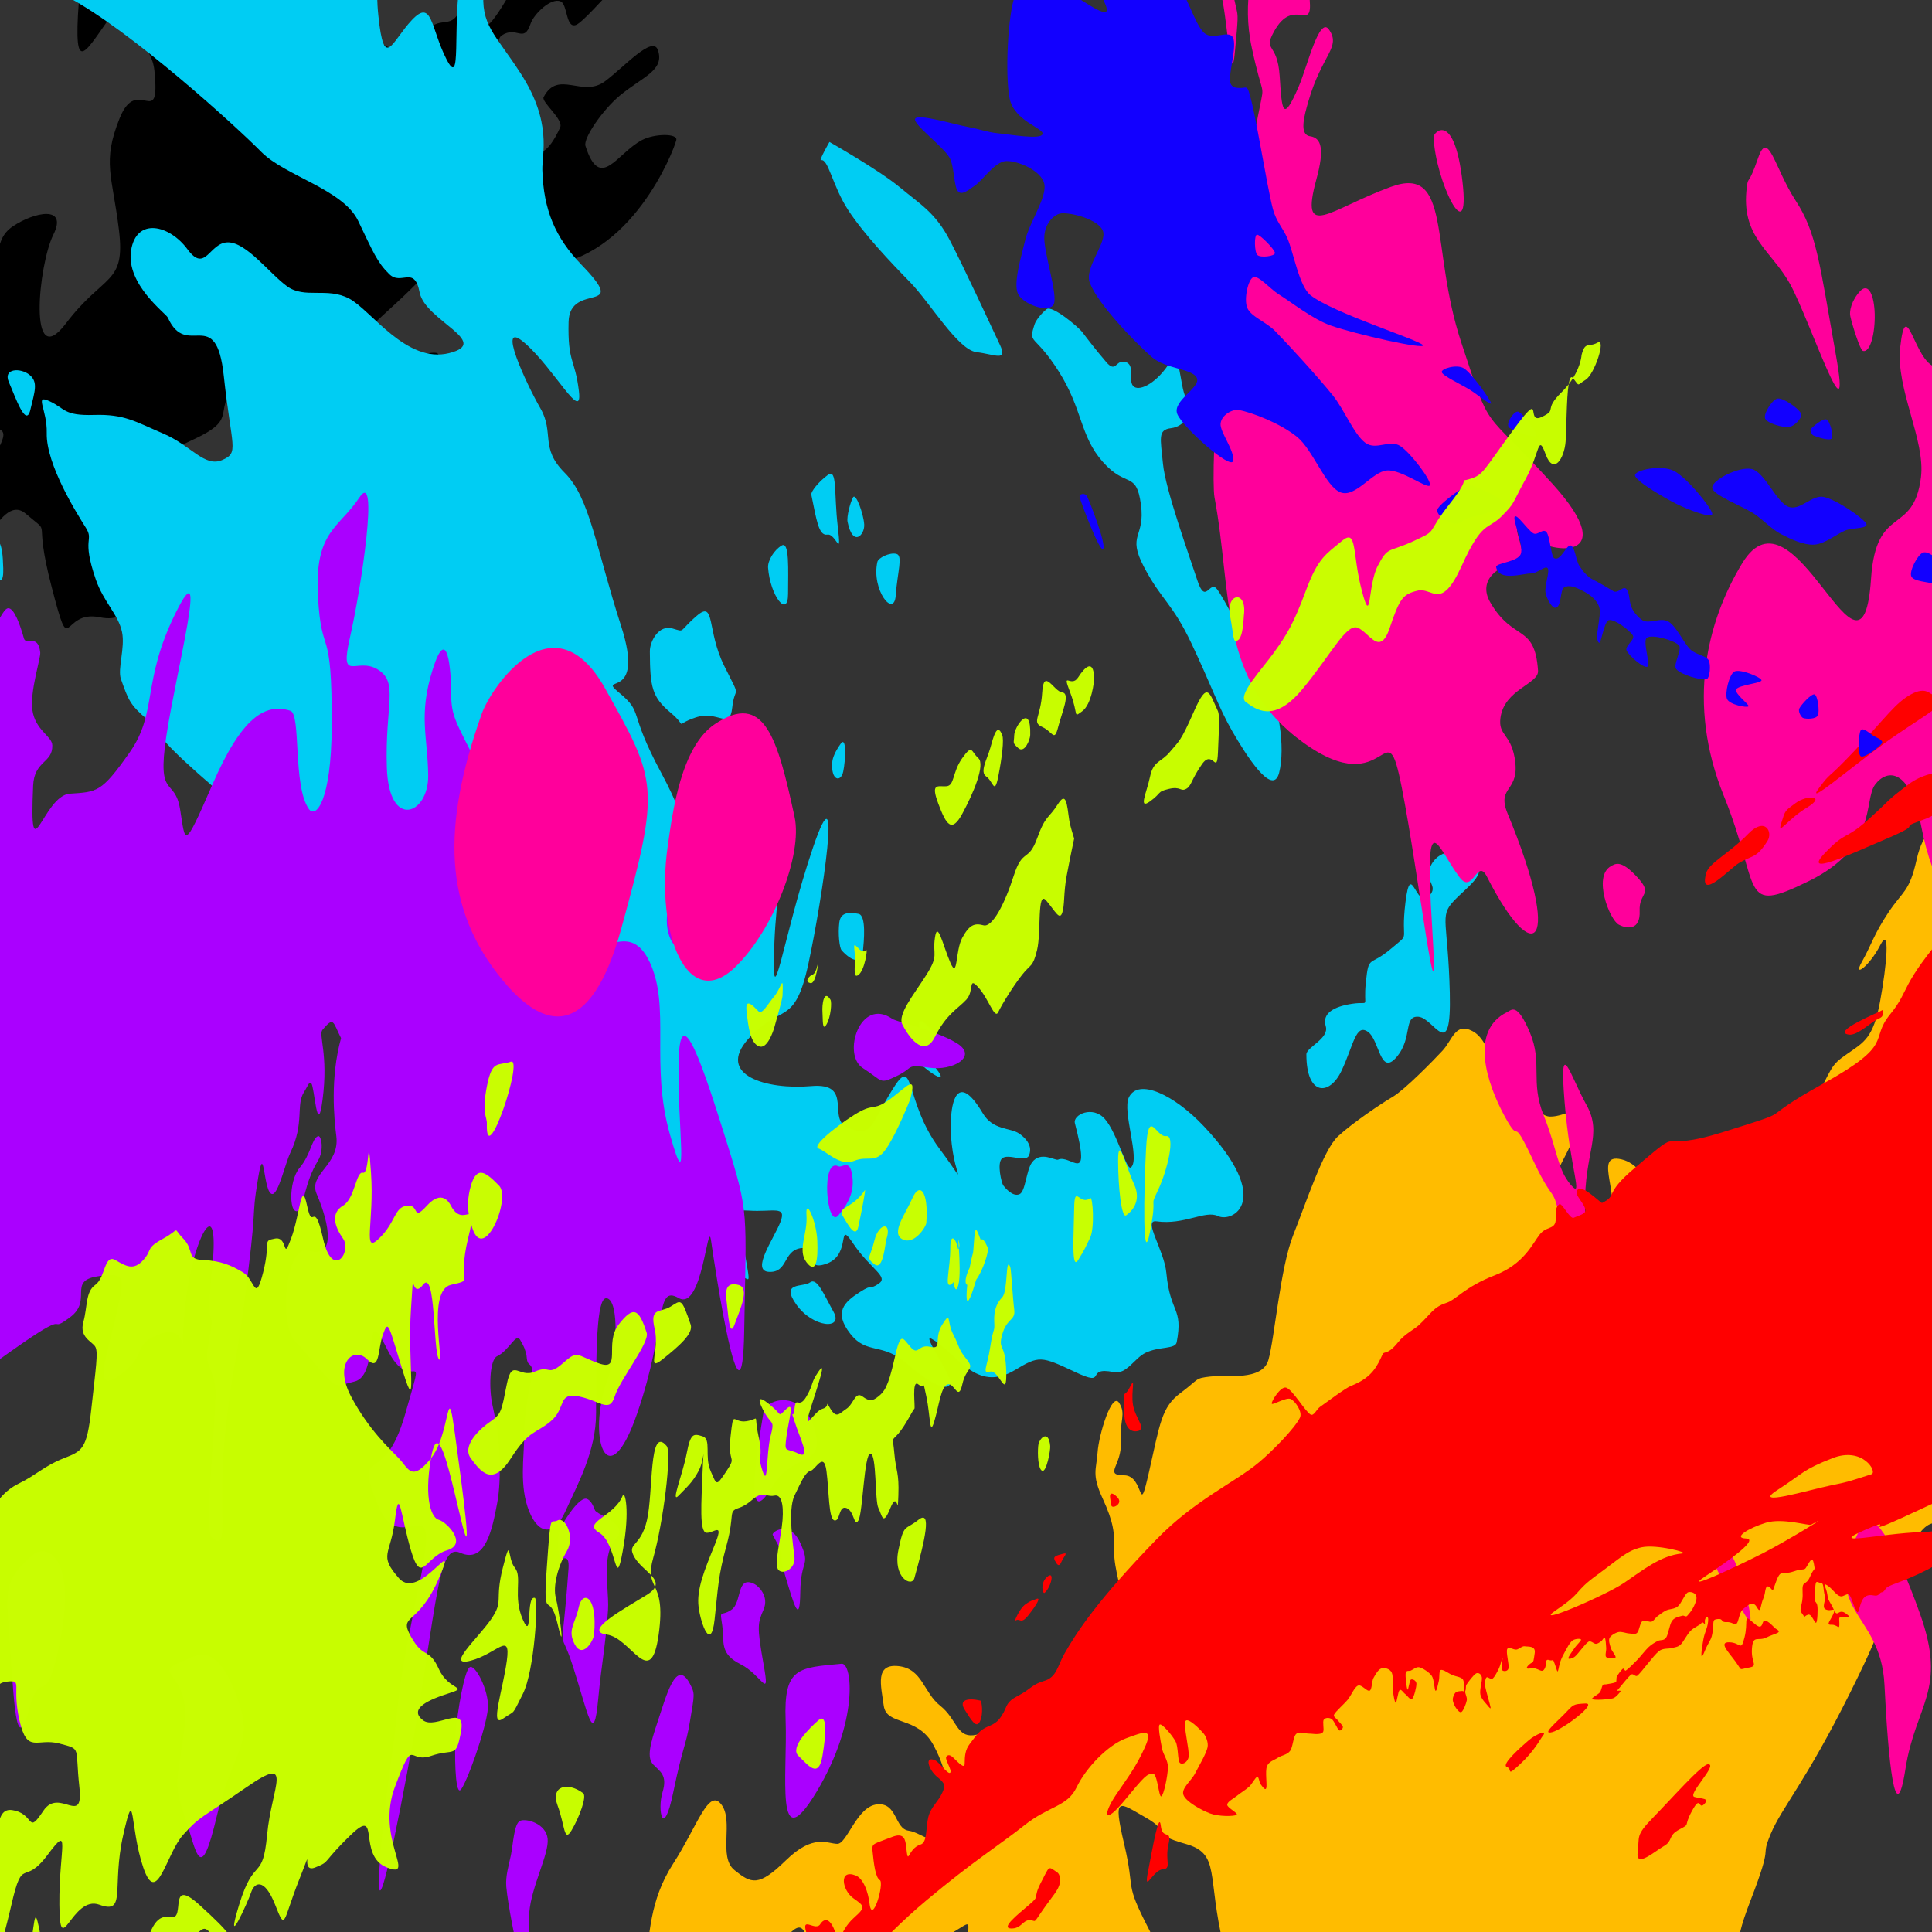 <svg width="100%" height="100%" viewBox="0 0 1200 1200" version="1.1" xmlns="http://www.w3.org/2000/svg" xmlns:xlink="http://www.w3.org/1999/xlink" xml:space="preserve" xmlns:serif="http://www.serif.com/" style="fill-rule:evenodd;clip-rule:evenodd;stroke-linejoin:round;stroke-miterlimit:2;">
    <rect x="0" y="0" width="1200" height="1200" fill="#333333" stroke="none"/>
    <g id="T09" transform="matrix(0.603,0,0,1.197,-164.242,-1814.65)">
        <path d="M786.689,1389.2C823.119,1372.36 848.666,1345.26 848.41,1367.24C848.187,1386.38 761.868,1412.54 799.651,1421.07C837.433,1429.6 914.185,1442.43 856.861,1442.32C799.537,1442.22 843.91,1446.63 790.954,1459.58C750.531,1469.46 708.22,1501.34 700.459,1490.16C693.917,1480.75 737.251,1464.86 740.14,1448.64C741.087,1443.33 723.44,1443.25 710.646,1448.28C650.986,1471.75 592.178,1507.41 628.359,1502.66C664.539,1497.92 628.228,1536.95 658.448,1538.14C688.668,1539.34 685.067,1560.49 709.913,1534.67C720.786,1523.38 734.91,1531.02 743.61,1523.55C754.79,1513.94 751.399,1496.81 761.125,1498.83C778.748,1502.47 749.878,1552.67 792.703,1516.82C809.559,1502.7 816.031,1496.8 841.95,1490.18C870.508,1482.89 880.111,1491.71 891.56,1479.84C903.008,1467.98 926.948,1467.67 954.596,1457.36C979.337,1448.14 998.795,1454.57 1023.52,1446.08C1110.79,1416.14 1193.38,1404.05 1122.88,1428.77C1106.27,1434.6 1097.44,1442.84 1086.54,1446.15C1060.48,1454.06 1040.51,1448.84 1032.52,1458.35C1025.62,1466.56 1011.15,1475.23 995.549,1481.51C986.553,1485.14 960.226,1491.33 949.105,1496.47C933.492,1503.68 917.387,1505.2 900.058,1512.31C895.179,1514.32 872.609,1527.58 865.71,1528.92C855.034,1530.98 857.192,1518.36 849.89,1516.74C840.101,1514.56 822.227,1523.24 818.834,1528.36C811.94,1538.77 804.609,1529.18 789.089,1534.4C779.918,1537.48 790.558,1558.81 773.566,1564.82C761.244,1569.18 722.433,1565.24 702.054,1570.15C672.334,1577.31 685.39,1594.53 696.994,1601.56C744.547,1630.38 750.578,1641.74 782.298,1611.03C814.017,1580.32 823.503,1610.53 849.324,1582.17C853.186,1577.93 829.708,1568.94 832.323,1566.4C847.197,1551.93 872.171,1566.92 895.467,1558.2C915.271,1550.79 944.751,1534.01 950.088,1542.01C957.116,1552.55 934.347,1555.78 910.95,1565.53C892.918,1573.05 872.999,1587.86 875.415,1591.69C890.573,1615.71 907.717,1595.45 933.771,1588.64C946.836,1585.23 970.659,1585.17 968.99,1588.68C966.169,1594.61 922.584,1650.34 833.406,1653.79C822.543,1654.21 795.364,1649.08 791.21,1653.96C783.976,1662.47 804.113,1682.6 796.998,1680.59C791.383,1679 777.171,1671.38 768.466,1673.79C759.623,1676.23 756.281,1688.68 749.793,1684.58C737.258,1676.64 734.953,1645.05 717.141,1654.83C662.925,1684.61 632.183,1689.01 648.775,1701.25C665.367,1713.49 784.876,1678.19 683.834,1720.78C582.793,1763.37 599.649,1751.82 567.983,1780.49C536.317,1809.16 531.08,1812.08 522.736,1802.84C512.692,1791.73 535.409,1747.34 550.572,1730.45C564.511,1714.91 556.492,1692.97 521.48,1711.54C486.468,1730.11 522.029,1732.27 471.759,1744.01C421.489,1755.76 389.942,1765.05 425.517,1763.91C461.092,1762.77 520.488,1762.55 495.384,1784.7C470.28,1806.86 502.279,1813.29 452.377,1816.11C402.474,1818.93 414.712,1840.41 374.808,1836.28C334.904,1832.14 345.948,1859.98 325.577,1820.57C305.207,1781.16 327.947,1795.03 298.72,1782.48C269.493,1769.93 245.515,1823.17 249.741,1785.04C253.967,1746.91 307.588,1736.8 247.745,1737.77C187.902,1738.74 169.488,1757.8 151.776,1747.79C134.065,1737.78 121.112,1723.78 163.954,1710.82C206.795,1697.86 252.211,1718.22 262.406,1685.77C272.602,1653.31 263.606,1640.93 285.521,1633.47C307.436,1626.01 342.641,1622.29 327.291,1637.81C311.941,1653.34 300.855,1710.02 340.226,1683.86C379.598,1657.7 401.744,1663.92 394.917,1635.44C388.091,1606.95 377.251,1600.3 395.655,1577.28C414.058,1554.26 437.69,1584.47 431.453,1552.77C428.472,1537.61 401.697,1538.85 441.643,1525.01C481.589,1511.16 499.97,1520.34 497.333,1507.27C493.996,1490.74 489.477,1476.04 470.228,1479.16C435.342,1484.81 425.663,1498.35 396.864,1517.33C363.739,1539.15 349.18,1557.98 352.634,1523.98C356.088,1489.99 373.933,1491.38 393.9,1477.69C413.866,1464 443.808,1497.02 461.027,1467.02C474.913,1442.84 481.717,1403.61 520.443,1426.74C559.169,1449.86 555.276,1466.58 571.913,1451.5C588.55,1436.42 634.25,1459.75 618.402,1421.63C602.553,1383.51 587.986,1401.3 625.357,1382.36C662.729,1363.41 653.448,1408.26 676.827,1407.12C700.206,1405.98 703.06,1421.91 725.06,1406.26C747.061,1390.6 750.258,1406.05 786.689,1389.2ZM626.909,1788.38C656.292,1780.49 660.77,1798.36 674.893,1783.38C689.016,1768.39 708.604,1760.01 682.846,1760.67C657.087,1761.34 654.856,1756.88 638.093,1763.08C621.331,1769.27 620.031,1790.23 626.909,1788.38ZM635.31,1435.15C639.605,1426.22 640.127,1423.04 634.563,1422.72C628.999,1422.4 627.554,1422.4 627.353,1429.62C627.153,1436.84 631.016,1444.09 635.31,1435.15ZM959.513,1388.88C958.691,1370.89 941.62,1366.19 925.449,1371.81C909.278,1377.42 884.103,1370.84 904.101,1382.45C924.099,1394.06 913.294,1383.8 932.122,1394.83C950.95,1405.86 959.656,1392.01 959.513,1388.88ZM1493.79,1229.75C1400.49,1259.62 1450.34,1243.98 1384.4,1270.13C1318.46,1296.29 1140.9,1367.87 1212.36,1325.18C1283.81,1282.49 1420.57,1223.44 1289.92,1262.66C1159.27,1301.88 1058.49,1336.58 1104.95,1328.12C1151.41,1319.67 1181.26,1345.16 1137.03,1354.4C1092.8,1363.64 1087.07,1405.2 1036.09,1380.37C985.108,1355.55 948.964,1370.56 972.933,1344.39C996.902,1318.22 1021.23,1306.07 1067.4,1295.4C1113.57,1284.72 1154.91,1284.7 1150.44,1267.56C1145.97,1250.43 1170.77,1243.57 1193.2,1232.01C1215.63,1220.46 1248.67,1217.19 1271.76,1214.3C1294.85,1211.42 1306.13,1207.49 1347.59,1207.49C1389.05,1207.48 1376.09,1209.5 1436.6,1194.39C1497.11,1179.28 1587.09,1199.88 1493.79,1229.75ZM779.097,1336.6C789.391,1313.38 747.426,1337.02 754.534,1344.67C761.643,1352.31 759.483,1361.43 770.61,1355.8C781.736,1350.18 777.768,1339.6 779.097,1336.6ZM919.716,1276.51C909.448,1272.86 902.255,1271.75 901.319,1280.48C900.382,1289.2 894.191,1293.75 908.779,1291.84C923.367,1289.93 933.775,1291.46 929.414,1282.81C925.053,1274.16 924.592,1278.24 919.716,1276.51ZM803.165,1262.48C793.763,1261.98 780.489,1263.98 772.677,1266.67C764.865,1269.36 762.515,1272.74 774.961,1275C799.854,1279.52 821.97,1263.49 803.165,1262.48Z"/>
    </g>
    <g id="T01" transform="matrix(0.603,0,0,1.197,-199.957,-1774.21)">
        <path d="M697.293,1445.91L697.292,1445.91C698.468,1447.71 699.608,1447.95 693.834,1442.49C680.438,1429.82 705.032,1407.44 681.931,1419.36C658.83,1431.29 662.482,1436.8 628.266,1439.85C594.049,1442.9 605.118,1446.59 579.577,1449.22C554.035,1451.84 555.461,1468.1 548.646,1448.73C541.832,1429.36 529.158,1426.5 554.892,1424.82C580.626,1423.14 634.129,1428.58 594.506,1415.85C554.884,1403.11 563.886,1416.26 542.989,1401.7C522.092,1387.13 547.372,1382.17 507.181,1372.33C466.99,1362.48 435.481,1338.12 403.756,1334.95C372.032,1331.78 364.093,1317.2 328.334,1314.56C292.574,1311.91 288.547,1312.05 266.083,1304.5C243.62,1296.96 277.214,1294.87 214.566,1290.35C151.917,1285.84 105.68,1264.57 134.167,1281.08C162.653,1297.6 139.324,1269.19 182.366,1302.65C225.409,1336.11 205.327,1320.55 233.005,1338.65C260.683,1356.76 287.26,1369.3 261.397,1364.71C235.534,1360.11 237.872,1351.64 226.759,1362.56C215.647,1373.47 201.377,1382.87 202.365,1387.24C206.683,1406.36 334.97,1462.98 400.921,1480.53C466.872,1498.08 576.475,1548.61 600.746,1561.03C625.016,1573.46 684.951,1580.5 700.463,1596.75C715.975,1613 720.056,1618.29 732.563,1624.46C745.07,1630.64 758.317,1619.57 763.883,1634.02C769.45,1648.48 838.538,1659.85 794.325,1665.44C750.112,1671.04 713.998,1643.2 691.29,1637.14C668.581,1631.09 645.51,1637.4 627.38,1630.8C609.25,1624.19 585.639,1607.96 566.398,1607.97C547.158,1607.97 543.319,1624.28 524.735,1611.57C506.151,1598.87 471.968,1594.78 466.582,1612.25C461.196,1629.73 502.55,1644.87 504.439,1646.99C524.054,1669.03 554.141,1639.86 562.103,1677.24C570.064,1714.62 578.427,1717.07 560.345,1720.95C542.262,1724.83 528.638,1713.4 499.753,1707.19C470.868,1700.98 459.79,1697.05 428.428,1697.53C397.066,1698.01 398.985,1694.23 382.667,1690.41C366.349,1686.58 380.351,1694.56 379.739,1706.9C378.925,1723.33 411.335,1749.07 420.035,1756.07C428.734,1763.08 415.226,1760.87 430.279,1782.91C438.217,1794.53 453.578,1801.1 457.302,1810.2C460.64,1818.35 452.518,1829.34 456.133,1834.52C463.783,1845.49 465.704,1847.99 482.477,1855.21C499.25,1862.43 485.17,1860.06 521.603,1877.16C558.036,1894.27 596.797,1908.68 621.71,1921.95C646.623,1935.23 659.867,1920.06 675.666,1950.54C691.465,1981.03 701.641,1996.11 702.79,1989.38C703.938,1982.65 714.798,1967.38 718.889,1983.23C722.981,1999.09 755.28,2006.57 734.5,2008.02C713.719,2009.46 713.292,2004.59 722.108,2015.82C730.924,2027.06 726.815,2031.72 745.134,2043.92C763.453,2056.13 789.184,2063.88 788.357,2076.61C787.53,2089.34 766.665,2075.19 765.622,2097.59C765.107,2108.66 760.698,2116.05 759.486,2118.61C757.211,2117.05 753.932,2116.9 749.296,2121.43C741.14,2129.42 740.494,2137.73 749.033,2134.67C757.572,2131.6 764.76,2126.32 763.084,2123.15C762.465,2121.98 761.535,2120.35 760.197,2119.17C761.854,2118.12 765.751,2115.14 773.427,2109.98C799.266,2092.61 822.201,2072.43 841.143,2077.98C860.086,2083.53 866.901,2078.41 903.394,2088.03C939.888,2097.66 917.725,2080.55 947.496,2098.86C977.267,2117.18 969.879,2123.45 988.281,2117.11C1006.68,2110.77 996.237,2096.85 1013.46,2110.57C1030.67,2124.3 1016.62,2132.34 1041.46,2127.55C1066.29,2122.77 1068.46,2110.85 1070.34,2122.68C1072.22,2134.51 1063.2,2151.78 1082.24,2145.8C1101.28,2139.82 1106.56,2155.14 1100,2135.95C1093.44,2116.75 1077.05,2109.5 1102.54,2110.38C1128.03,2111.27 1142.13,2107.54 1135.52,2116.24C1128.9,2124.93 1104.44,2141.8 1123.9,2142.19C1143.37,2142.58 1138.05,2131.39 1156.1,2129.9C1174.16,2128.41 1158.25,2142.7 1183.72,2137.8C1209.18,2132.9 1193.03,2114.46 1210.55,2127.56C1228.07,2140.66 1247.24,2144.64 1236.89,2148.25C1226.55,2151.86 1232.05,2147.88 1217.09,2152.73C1201.33,2157.85 1190.04,2163.06 1207.44,2174.29C1224.84,2185.53 1240.5,2178.35 1267.02,2190.32C1283.92,2197.95 1309.97,2206.08 1310.44,2199.32C1310.7,2195.47 1281.26,2174.19 1290.85,2176.84C1317.25,2184.12 1336.59,2205.37 1377.01,2193.14C1401.91,2185.6 1403.84,2185.8 1438.87,2194.11C1473.89,2202.43 1447.66,2191.01 1478.87,2194.21C1492.07,2195.57 1500.1,2186.95 1511.55,2184.18C1525.83,2180.72 1542.24,2182.45 1543.66,2178.7C1550.56,2160.41 1536.87,2163.98 1533.02,2142.79C1530.85,2130.85 1508.46,2114.95 1522.78,2115.96C1551.62,2118.01 1573,2109.99 1586.3,2113.23C1600.84,2116.77 1644.26,2105.39 1571.57,2066.59C1541.17,2050.37 1504.21,2041.41 1494.35,2051.66C1487.39,2058.9 1506.12,2083.41 1496.69,2087.94C1492,2090.2 1482.86,2070.48 1469.7,2062.87C1457.25,2055.66 1436.5,2060.61 1438.77,2065.03C1455.99,2098.41 1434.7,2080.87 1421.4,2083.95C1418.6,2084.6 1403.33,2079.23 1394.49,2085.48C1388.62,2089.63 1387.92,2100.46 1381.82,2101.85C1374.86,2103.43 1367.17,2098.71 1365.05,2097.36C1363.3,2096.24 1358.12,2085.7 1363.83,2083.28C1370.3,2080.54 1388.07,2085.75 1391.5,2081.75C1396.75,2075.65 1383.33,2071.05 1381.23,2070.36C1371.87,2067.22 1354.42,2068.77 1343.95,2059.91C1319.54,2039.24 1312.53,2052.47 1311.34,2061.41C1307.47,2090.57 1336.15,2103.14 1299.34,2078.29C1262.53,2053.44 1274.36,2028.35 1250.75,2047.65C1227.14,2066.95 1230.43,2072.02 1206.16,2067.75C1181.89,2063.47 1212.24,2043.8 1167.04,2045.79C1121.84,2047.78 1068.82,2040.24 1102.35,2021.3C1135.87,2002.36 1149.94,2015.7 1164.31,1982.27C1178.68,1948.85 1200.15,1875.84 1168.99,1922.07C1137.83,1968.31 1125.67,2015.84 1129.28,1971.05C1132.88,1926.27 1158.62,1892.37 1126.16,1898.46C1093.7,1904.54 1150.74,1914.82 1084.88,1911.14C1019.03,1907.47 1047.83,1916.07 1012.78,1883.33C977.727,1850.59 995.088,1852.38 969.167,1841.57C945.525,1831.7 997.002,1846.98 971.315,1806.93C945.628,1766.88 939.348,1740.61 913.36,1727.6C887.372,1714.6 902.866,1706.89 888.285,1694.13C873.705,1681.38 841.761,1646.83 872.285,1660.28C902.809,1673.72 931.957,1702.17 927.9,1685.16C923.843,1668.15 916.208,1670.62 917.266,1649.25C918.324,1627.88 981.574,1646.16 930.537,1619.59C903.644,1605.59 891.356,1591.1 890.242,1570.41C889.783,1561.89 900.557,1545.86 868.095,1520.45C841.184,1499.39 826.487,1495.43 829.848,1476.64C833.209,1457.85 839.131,1450.61 827.898,1431.27C816.665,1411.94 807.376,1357.66 806.531,1399.46C805.686,1441.26 814.6,1444.1 805.943,1470.4C797.286,1496.7 807.665,1528.91 791.403,1512.84C775.142,1496.78 777.036,1481.34 755.985,1492.54C734.934,1503.75 727.354,1519.33 721.347,1490.4C715.341,1461.46 733.142,1442.91 708.275,1440.05C694.125,1438.42 695.74,1443.54 697.292,1445.91L697.293,1445.91ZM1151.91,2159.17C1168.83,2171.18 1200.66,2172.41 1190.25,2162.98C1179.85,2153.55 1173.2,2144.97 1165.96,2147.66C1158.72,2150.35 1134.98,2147.16 1151.91,2159.17ZM684.635,2159.25C698.33,2170.38 690.262,2164.27 706.491,2160.13C722.72,2155.99 743.523,2151.37 736.641,2142.47C729.759,2133.57 708.95,2132.13 702.003,2140.32C695.057,2148.51 670.939,2148.12 684.635,2159.25ZM1677.24,2029.32C1677.27,2051.1 1701.19,2050.98 1713.53,2037.73C1725.87,2024.47 1728.08,2013.38 1740.37,2017.52C1752.66,2021.66 1752.96,2040.8 1770.03,2030.79C1787.1,2020.78 1776.79,2009.15 1792.77,2009.81C1808.74,2010.48 1826.7,2034.33 1824.97,1997.52C1823.23,1960.71 1814.21,1957.86 1828.38,1950.1C1842.56,1942.34 1864.47,1935.81 1851.12,1929.12C1837.77,1922.43 1814.86,1922.22 1805.75,1931.07C1796.63,1939.93 1815.52,1941.46 1802.82,1947.56C1790.12,1953.66 1784.76,1928.12 1779.3,1950.39C1773.85,1972.66 1785.84,1965.37 1763.98,1974.69C1742.12,1984 1741.52,1977.41 1738.52,1991.81C1735.52,2006.21 1743.99,2001.6 1724.6,2003.05C1705.2,2004.49 1693.24,2008.14 1697.16,2014.64C1701.08,2021.15 1677.24,2025.58 1677.24,2029.32ZM1253.29,2022.09C1246.67,2022.1 1255.59,2021.53 1271.83,2030.38C1288.07,2039.23 1310.58,2045.87 1295.73,2036.63C1280.89,2027.38 1271.6,2024.3 1282.56,2026.28C1293.53,2028.27 1315.61,2035.01 1308.12,2028.82C1300.64,2022.63 1285.11,2012.17 1280.04,2012.03C1274.97,2011.88 1284.51,2019.89 1273.1,2017.6C1261.69,2015.31 1267.73,2019.65 1267.73,2019.65C1267.73,2019.65 1254.35,2022.08 1253.29,2022.09ZM1198.55,1975.35C1210.08,1981.72 1219.32,1982 1220.41,1976.23C1221.5,1970.46 1224.12,1957.21 1215.92,1956.42C1207.73,1955.63 1197.55,1955.08 1196.12,1960.91C1194.68,1966.73 1196.27,1974.08 1198.55,1975.35ZM1397.32,1650.44C1390.36,1661.25 1396.83,1654.9 1422.01,1674.83C1447.18,1694.77 1443.6,1708.27 1467.67,1721.96C1491.74,1735.66 1501.99,1726.32 1506.79,1743.92C1511.6,1761.52 1491.86,1759.09 1510.03,1776.48C1528.19,1793.87 1538.91,1794.86 1558.99,1816.22C1579.07,1837.58 1587.02,1849.55 1600.94,1861.69C1614.87,1873.83 1642.54,1896.06 1649.14,1883.26C1655.76,1870.45 1649.28,1846.49 1632.38,1831.22C1615.48,1815.95 1592.62,1792.62 1585.04,1787.83C1577.46,1783.04 1573.46,1796.55 1564.85,1783.24C1556.24,1769.93 1532.13,1736.38 1529.53,1722.94C1526.92,1709.5 1524.03,1705.24 1537.82,1704.4C1551.61,1703.57 1561.26,1696.54 1553.53,1689.18C1545.81,1681.82 1548.34,1661.77 1534.6,1671.81C1520.87,1681.86 1503.94,1685.55 1498.7,1682.45C1493.45,1679.35 1501.19,1671.57 1490.89,1670.06C1480.59,1668.54 1481.47,1676.21 1471.04,1670.07C1460.62,1663.94 1451.14,1657.72 1446.69,1654.73C1442.23,1651.74 1415.28,1640.46 1409.71,1642.63C1404.15,1644.81 1398.58,1648.49 1397.32,1650.44ZM1188.9,1877.58C1187.17,1887.29 1197.67,1888.43 1200.15,1882.62C1202.64,1876.81 1203.73,1863.74 1197.58,1868.12C1191.43,1872.49 1189.25,1875.58 1188.9,1877.58ZM1000.98,1820.2C1001.15,1838.79 1003.2,1843.95 1022.34,1852.01C1041.49,1860.07 1024.18,1858.6 1047.91,1854.55C1071.63,1850.5 1083.25,1861.49 1085.86,1849.28C1088.47,1837.07 1096.04,1846.29 1077.67,1827.81C1059.3,1809.34 1068.63,1793.35 1049.28,1801.76C1029.92,1810.17 1037.87,1810.29 1024.1,1808.3C1010.34,1806.3 1000.93,1814.85 1000.98,1820.2ZM1122.75,1776.79C1124.89,1791.46 1143.26,1803.16 1143.34,1790.45C1143.41,1777.73 1144.91,1762.88 1136.8,1765.27C1128.68,1767.67 1122.23,1773.27 1122.75,1776.79ZM1235.35,1773.77C1228.91,1788.17 1252.56,1803.3 1254.27,1791.13C1255.99,1778.97 1261.91,1770.54 1255,1769.62C1248.09,1768.71 1236.3,1771.64 1235.35,1773.77ZM271.908,1748.99C260.133,1765.69 284.546,1763.13 302.46,1770.22C320.374,1777.3 335.771,1791.66 334.939,1777.19C334.107,1762.72 331.733,1763.15 314.382,1753.52C297.03,1743.88 273.53,1746.69 271.908,1748.99ZM1167.27,1738.86C1172.64,1751.88 1174.78,1760.38 1183.83,1759.62C1192.88,1758.85 1198.67,1773.19 1194.56,1755.52C1190.46,1737.84 1194.23,1725.09 1184.32,1728.68C1174.41,1732.28 1166.7,1737.48 1167.27,1738.86ZM1204.62,1752.94C1210,1766.42 1222.46,1759.85 1221.78,1754.35C1221.11,1748.85 1213.14,1737.74 1210.27,1740.3C1207.4,1742.85 1203.59,1750.38 1204.62,1752.94ZM105.173,1664.15C93.726,1667.22 119.195,1683.07 133.934,1685.92C148.673,1688.77 182.266,1707.9 171.911,1694.01C161.556,1680.11 162.999,1667.74 143.887,1663.67C124.776,1659.6 106.712,1663.74 105.173,1664.15ZM340.802,1680.58C347.279,1687.97 358.306,1704.53 362.86,1694.89C367.414,1685.26 371.081,1680.5 362.08,1676.75C353.079,1672.99 334.325,1673.18 340.802,1680.58ZM1177.3,1565.35C1184.75,1564.31 1189.08,1578.73 1205.23,1591.19C1221.38,1603.66 1248.79,1618.22 1269.11,1628.68C1289.43,1639.14 1318.22,1663.77 1337.43,1664.94C1356.65,1666.12 1369.88,1670.07 1361.54,1661.13C1353.2,1652.2 1324.82,1621.25 1310,1606.92C1295.17,1592.59 1279.82,1588.35 1258.42,1579.39C1237.02,1570.43 1185.98,1555.88 1185.98,1555.88C1185.98,1555.88 1174.71,1565.71 1177.3,1565.35ZM219.106,1499.01C225.496,1519.67 224.735,1551.81 252.707,1543.26C280.678,1534.71 273.218,1560.92 297.357,1542.92C321.495,1524.93 338.428,1525.45 324.131,1512.92C300.174,1491.93 320.997,1464.31 291.251,1467.06C261.505,1469.82 247.249,1458.91 235.146,1473.11C223.043,1487.3 217.796,1494.78 219.106,1499.01ZM699.987,1289.5C693.474,1305.51 708.862,1301.66 724.671,1313.89C740.481,1326.12 748.995,1333.53 762.528,1348.63C776.061,1363.73 811.994,1384.82 812.777,1375.56C813.56,1366.29 800.804,1376.36 790.141,1356.53C779.478,1336.7 797.608,1336.35 774.14,1322.67C750.673,1309 733.76,1292.15 721.843,1290.37C709.925,1288.6 701.381,1286.07 699.987,1289.5ZM387.422,1260.9C388.413,1264.92 388.984,1268.17 391.562,1262.75C394.141,1257.33 388.502,1250.03 387.465,1252.02C386.428,1254 386.432,1256.87 387.422,1260.9ZM435.764,1233.58C439.713,1248.52 455.771,1260.44 455.117,1251.13C454.464,1241.83 453.68,1223.37 453.68,1223.37C453.68,1223.37 431.814,1218.63 435.764,1233.58Z" style="fill:rgb(0,205,243);"/>
    </g>
    <g id="T07" transform="matrix(0.603,0,0,1.197,272.824,-880.208)">
        <path d="M1638.52,1486.89C1638.94,1485.8 1642.95,1485.28 1620.77,1497.45C1582.4,1518.48 1596.42,1542.96 1566.12,1531.6C1535.82,1520.24 1527.7,1523.3 1499.52,1555.51C1471.35,1587.72 1500.09,1566.39 1453.41,1613.57C1406.74,1660.74 1382.9,1673.17 1371.45,1687C1360,1700.82 1375.2,1689.52 1350.95,1721.15C1326.71,1752.78 1353.44,1733.12 1316.8,1760.43C1280.16,1787.73 1301.22,1805.03 1255.33,1789.46C1209.44,1773.88 1237.65,1753.79 1183.6,1777.5C1129.56,1801.22 1136.77,1805.9 1106.76,1809.95C1076.75,1814 1093.09,1806.3 1048.7,1804.83C1004.31,1803.35 1023.12,1807.96 987.223,1804.83C951.327,1801.69 970.15,1772.73 942.824,1809.95C915.499,1847.16 951.907,1831.14 905.256,1846.23C858.604,1861.32 844.066,1882.51 845.487,1862.88C846.909,1843.26 841.305,1841.26 843.78,1813.36C846.255,1785.47 837.265,1795.41 823.288,1779.21C809.311,1763.01 825.49,1781.68 807.919,1745.06C790.348,1708.43 805.024,1697.24 768.643,1692.12C732.261,1687 754.949,1686.22 727.659,1678.46C700.368,1670.69 693.397,1666.4 705.459,1692.12C717.521,1717.84 704.873,1710.97 731.074,1736.52C757.275,1762.07 741.96,1779.15 765.227,1786.04C788.495,1792.93 798.284,1776.16 804.504,1801.41C810.723,1826.65 816.454,1815.74 797.673,1846.23C778.892,1876.72 827.459,1877.07 789.135,1886.79C750.811,1896.52 738.35,1949.32 720.828,1900.45C703.306,1851.59 715.988,1840.52 691.798,1846.23C667.608,1851.95 689.429,1834.27 657.645,1846.23C625.861,1858.19 612.69,1855.25 611.538,1846.23C610.386,1837.21 641.722,1842.87 618.369,1816.78C595.015,1790.68 602.3,1794.19 579.092,1782.62C555.885,1771.06 551.227,1794.39 544.939,1762.13C538.652,1729.88 558.949,1729.62 522.74,1739.93C486.53,1750.25 505.347,1748.4 476.633,1753.6C447.918,1758.78 452.88,1760.06 433.941,1777.5C415.003,1794.95 425.869,1781.3 404.911,1799.7C383.953,1818.11 381.684,1828.69 363.927,1811.65C346.17,1794.62 311.34,1809.44 350.266,1792.87C389.191,1776.3 408.029,1774.83 391.25,1757.01C374.471,1739.19 378.901,1727.95 355.389,1741.64C331.877,1755.33 314.174,1758.85 310.99,1779.21C307.805,1799.57 298.271,1807.97 316.113,1811.65C333.954,1815.34 335.646,1813.11 338.312,1830.44C340.979,1847.77 344.699,1817.53 350.266,1846.23C355.833,1874.93 333.297,1869.3 331.481,1883.38C329.666,1897.45 343.097,1908.2 326.358,1915.82C309.62,1923.44 325.059,1935.42 293.913,1907.28C262.767,1879.14 269.793,1894.49 240.975,1874.84C212.158,1855.19 191.104,1837.61 172.669,1825.32C154.233,1813.03 155.791,1804.76 169.254,1792.87C182.717,1780.98 206.796,1770.94 211.945,1755.3C217.094,1739.66 216.147,1721.71 240.975,1702.37C265.804,1683.02 277.254,1663.01 290.498,1671.63C303.741,1680.25 286.909,1698.85 304.159,1705.78C321.409,1712.72 328.77,1714.6 357.096,1700.66C385.423,1686.72 399.902,1692.08 410.034,1692.12C420.166,1692.16 430.051,1672.68 451.018,1671.63C471.984,1670.58 468.793,1684.23 483.463,1685.29C498.133,1686.35 510.477,1695.33 519.324,1683.58C528.171,1671.83 525.768,1656.39 509.078,1640.89C492.388,1625.39 460.798,1631.13 457.848,1620.4C454.899,1609.66 448.649,1598.52 473.217,1599.9C497.786,1601.29 498.769,1613.57 515.909,1620.4C533.049,1627.23 532.76,1636.68 550.062,1635.77C567.365,1634.85 596.555,1623.85 620.076,1616.98C643.597,1610.12 662.834,1627.06 678.137,1622.11C693.439,1617.15 716.574,1625.51 715.705,1613.57C714.836,1601.62 710.31,1590.69 707.167,1576C704.024,1561.31 694.733,1549.54 695.213,1540.14C695.694,1530.73 694.727,1525.4 683.26,1512.82C671.792,1500.23 676.899,1498.04 678.137,1488.91C679.375,1479.77 692.952,1457.29 700.336,1463.29C707.72,1469.3 700.752,1471.9 702.044,1483.78C703.336,1495.67 684.023,1500.82 705.459,1500.86C726.895,1500.9 719.731,1524.24 731.074,1499.15C742.417,1474.07 743.812,1465.56 763.52,1458.17C783.228,1450.78 777.806,1450.57 794.258,1449.63C810.71,1448.69 847.648,1452.08 854.026,1441.09C860.404,1430.1 866.167,1393.23 879.641,1376.2C893.114,1359.18 910.636,1331.99 925.748,1324.97C940.859,1317.95 969.824,1308.12 982.1,1304.48C994.377,1300.84 1023.04,1286.14 1033.33,1280.57C1043.62,1275.01 1046.54,1265.68 1064.07,1270.33C1081.59,1274.97 1080.37,1287.63 1103.34,1294.23C1126.32,1300.84 1127.9,1314.56 1144.33,1314.73C1160.75,1314.9 1176.31,1306.62 1171.65,1319.85C1167,1333.08 1141.37,1346.44 1149.45,1354C1157.53,1361.57 1149.2,1365.98 1169.94,1376.2C1190.68,1386.42 1186.66,1405.07 1202.39,1410.36C1218.12,1415.64 1233.08,1429 1243.37,1415.48C1253.66,1401.95 1258.69,1400 1236.54,1389.86C1214.39,1379.72 1183.2,1387.71 1202.39,1372.79C1221.58,1357.86 1186.13,1333.23 1217.76,1336.93C1249.38,1340.62 1258.74,1369.37 1258.74,1369.37C1258.74,1369.37 1263.81,1385.18 1282.65,1386.45C1301.49,1387.71 1306.68,1393.02 1325.34,1381.33C1344,1369.63 1355.72,1383.52 1379.99,1354C1404.25,1324.48 1392.86,1330.62 1414.14,1309.6C1435.42,1288.59 1432.74,1288.34 1450,1282.28C1467.26,1276.22 1477.16,1274.16 1484.15,1254.96C1491.14,1235.76 1494.77,1215.39 1484.15,1225.93C1473.53,1236.46 1455.46,1243.32 1465.37,1234.47C1475.28,1225.61 1477.56,1220.29 1492.69,1208.85C1507.83,1197.41 1514.26,1198.3 1521.72,1181.53C1529.18,1164.76 1540.85,1169.37 1537.09,1154.21C1533.33,1139.04 1521.07,1125.13 1506.35,1104.68C1491.64,1084.24 1479.19,1067.9 1485.86,1055.16C1492.53,1042.43 1485.04,1026.94 1501.23,1024.42C1517.42,1021.9 1545.64,1015.8 1555.88,1026.13C1566.11,1036.46 1574.89,1060.28 1583.2,1070.53C1591.51,1080.78 1590.84,1086.45 1600.27,1075.65C1609.71,1064.86 1616.5,1058.73 1629.3,1065.41C1642.11,1072.08 1644.04,1085.53 1641.26,1101.27C1638.47,1117.01 1634.23,1124.25 1649.8,1130.3C1665.36,1136.35 1679.37,1132.89 1687.36,1145.67C1695.36,1158.44 1684.36,1180.78 1702.73,1176.4C1721.11,1172.03 1733.45,1167.22 1738.59,1149.08C1743.74,1130.95 1723.59,1122.21 1743.72,1111.51C1763.84,1100.82 1764.58,1104.53 1767.62,1091.02C1770.67,1077.51 1766.63,1068.51 1781.29,1068.82C1795.94,1069.13 1795.16,1066.95 1798.36,1051.75C1801.57,1036.54 1804.35,1031.65 1806.9,1015.88C1809.45,1000.12 1806.27,997.532 1818.85,983.44C1831.44,969.347 1848.54,951.751 1839.35,950.994C1830.15,950.237 1827.9,955.609 1820.56,954.409C1813.23,953.21 1812.79,955.599 1813.73,935.625C1814.67,915.651 1810.16,928.611 1805.19,913.426C1800.23,898.241 1803.23,901.564 1803.49,886.103C1803.74,870.642 1809.69,855.43 1800.07,858.78C1790.45,862.131 1791.56,866.932 1788.12,874.149C1784.67,881.367 1771.74,890.151 1776.16,877.565C1780.59,864.978 1794.25,855.325 1786.41,855.365C1778.57,855.405 1777.97,850.925 1769.33,857.073C1760.69,863.221 1750.08,867.098 1759.09,858.78C1768.09,850.463 1775.95,838.627 1786.41,841.704C1796.86,844.78 1794.35,844.781 1801.78,833.165C1809.2,821.55 1807.42,819.043 1812.02,810.966C1816.63,802.888 1814.77,794.913 1823.98,799.012C1833.18,803.111 1821.95,822.477 1832.52,816.089C1843.08,809.7 1844.78,813.229 1839.35,797.305C1833.91,781.38 1823.45,789.788 1829.1,775.105C1834.75,760.422 1847.12,766.71 1837.64,756.321C1828.16,745.932 1805.45,754.585 1825.68,727.291C1845.92,699.996 1890.83,669.596 1909.36,658.984C1927.89,648.372 1940.61,648.796 1957.17,624.831C1973.74,600.866 1929.6,589.093 1991.33,590.678C2053.06,592.263 2052.16,582.519 2088.66,597.508C2125.16,612.497 2126.07,623.041 2148.43,641.907C2170.8,660.773 2221.62,735.382 2225.28,745.21C2245.79,800.368 2232.41,842.09 2172.34,875.857C2112.28,909.624 2125.3,941.147 2088.66,945.871C2052.03,950.595 2009.41,954.922 2030.6,974.901C2051.8,994.881 2069.8,1010.9 2064.76,1050.04C2059.72,1089.18 2089.27,1113.22 2056.22,1150.79C2023.17,1188.36 2054.69,1184.04 2015.24,1203.73C1975.78,1223.42 1966.65,1212.78 1943.51,1227.63C1920.37,1242.49 1968.04,1264.37 1902.53,1263.5C1837.02,1262.62 1858.67,1255.01 1808.61,1251.54C1758.54,1248.07 1724.82,1269.83 1738.59,1297.65C1752.37,1325.47 1744.38,1312.29 1740.3,1342.05C1736.23,1371.81 1782.39,1355.36 1747.13,1381.33C1711.87,1407.29 1742.98,1403.68 1706.15,1412.06C1669.32,1420.45 1683.77,1439.36 1649.8,1417.19C1615.82,1395.02 1563.11,1390.59 1595.15,1413.77C1627.19,1436.95 1608.33,1440.31 1648.09,1442.8C1687.84,1445.29 1690.65,1441.16 1682.24,1458.17C1673.83,1475.18 1690.68,1477.68 1654.92,1485.49C1639.84,1488.79 1638.22,1487.69 1638.52,1486.89ZM1803.49,710.214C1820.2,705.308 1802.3,729.102 1786.41,735.829C1770.52,742.556 1752.18,750.267 1762.5,734.121C1772.83,717.975 1763.38,719.071 1777.87,711.922C1792.36,704.772 1798.59,711.651 1803.49,710.214Z" style="fill:rgb(255,188,0);"/>
    </g>
    <g id="T03" transform="matrix(0.603,-0.003,0,1.197,-266.616,-1260.5)">
        <path d="M977.845,2000.34C971.536,2001.76 970.747,2012.51 968.382,2018.2C966.197,2023.46 962.7,2028.94 963.65,2034.48C965.227,2043.68 973.113,2063.38 977.845,2073.4C981.432,2081 990.463,2098.88 992.04,2094.64C993.618,2090.39 984.943,2062.08 987.309,2047.93C989.613,2034.14 1007.81,2017.64 1006.24,2009.71C1004.66,2001.78 984.154,1998.93 977.845,2000.34ZM762.881,1617.22C766.035,1618.64 768.991,1646.25 774.38,1625.72C780.624,1601.92 769.855,1591.98 774.38,1589.32C786.175,1582.39 784.834,1585.03 793.307,1593.57L793.447,1593.71C782.17,1614.35 786.23,1635.32 788.575,1644.53C792.421,1659.62 759.491,1664.09 768.278,1674.43C782.549,1691.23 787.381,1708.34 760.185,1703.97C736.613,1700.19 729.289,1741.47 745.99,1750.68C793.27,1776.78 780.506,1775.2 807.502,1771.91C834.498,1768.63 814.657,1728.22 840.624,1754.93C866.592,1781.64 882.373,1748.56 859.551,1788.9C836.73,1829.24 806.337,1803.89 831.161,1835.61C855.985,1867.33 898.447,1819.56 873.747,1878.07C849.046,1936.58 851.757,1946.9 847.115,1962.22C837.433,1994.16 815.916,2092.04 854.82,1992.72C893.723,1893.41 890.282,1855.15 916.332,1861.09C942.383,1867.02 949.351,1848.41 954.186,1835.61C959.048,1822.74 957.438,1802.44 949.455,1784.65C945.587,1776.04 946.348,1760.99 954.186,1759.18C966.464,1756.34 973.593,1746.94 977.845,1750.68C983.38,1755.55 982.209,1755.21 983.787,1757.34C985.2,1759.24 984.027,1762.15 987.309,1763.42C991.942,1765.22 991.019,1768.33 987.309,1776.99C985.56,1781.06 982.084,1792.8 982.084,1800.93C982.084,1811.41 976.68,1826.68 987.309,1839.86C997.005,1851.88 1012.83,1852.84 1024.43,1839.93C1037.01,1825.92 1056.25,1808.62 1056.12,1788.9C1055.86,1747.92 1057.83,1727.85 1067.75,1729.45C1079.93,1731.42 1078.02,1758.17 1067.89,1771.91C1046.27,1801.24 1067.9,1834.08 1098.69,1788.9C1129.49,1743.72 1116.61,1722.3 1141.17,1729.45C1165.74,1736.6 1171.12,1687.39 1174.56,1699.73C1178,1712.07 1206.7,1808.42 1208.73,1746.44C1210.76,1684.45 1213.91,1686 1190.77,1648.77C1167.63,1611.54 1142.74,1572.51 1141.17,1606.31C1139.61,1640.11 1152.69,1681.03 1132.19,1644.53C1111.7,1608.02 1133.03,1578.71 1111.63,1555.35C1090.24,1532 1060.72,1555.59 1058.29,1538.37C1055.85,1521.15 1126.28,1508.69 1058.29,1487.41C990.289,1466.14 958.201,1476.5 935.259,1453.44C912.317,1430.39 906.864,1427.37 906.869,1415.23C906.874,1403.08 903.054,1378.47 887.942,1402.49C872.829,1426.5 882.79,1437.41 883.21,1457.69C883.63,1477.96 842.663,1485.96 840.624,1453.44C838.586,1420.92 853.222,1409.26 831.161,1402.49C809.1,1395.72 791.51,1410.21 802.771,1385.5C814.031,1360.79 833.045,1297.52 812.234,1313.31C791.423,1329.11 765.988,1330.46 769.648,1364.27C773.309,1398.08 784.455,1376.5 783.844,1432.21C783.426,1470.23 767.591,1480.09 760.185,1474.67C743.575,1462.53 752.474,1425.53 741.258,1423.72C714.889,1419.46 690.84,1427.2 660.818,1461.93C630.797,1496.67 633.304,1492.05 627.696,1474.67C622.087,1457.3 603.45,1469.98 613.501,1436.46C623.552,1402.93 658.082,1337.06 622.964,1372.76C587.846,1408.46 604.801,1424.09 575.647,1444.95C546.492,1465.81 542.152,1465.29 514.134,1466.18C486.116,1467.07 472.117,1509.37 476.28,1461.93C477.437,1448.75 496.511,1450.38 496.019,1441.04C495.764,1436.2 478.525,1433.29 475.497,1422.67C472.767,1413.1 484.245,1395.67 483.595,1392.79C481.351,1382.81 468.931,1389.33 466.817,1385.5C463.074,1378.73 456.745,1369.55 450.511,1369.79C444.924,1370 439.415,1379.45 435.914,1377.43C421.288,1369 414.287,1357.9 391.109,1368.52C356.192,1384.51 357.744,1356.17 334.328,1402.49C310.912,1448.8 291.028,1453.69 272.815,1453.44C237.485,1452.96 230.053,1414.21 216.034,1432.21C202.015,1450.21 197.481,1437.67 211.302,1470.43C225.123,1503.18 225.973,1493.39 225.498,1521.38C225.022,1549.38 232.011,1547.42 201.839,1551.11C171.667,1554.8 145.549,1577.75 173.448,1576.59C201.348,1575.42 217.713,1539.15 216.034,1572.34C214.355,1605.53 243.831,1588.26 216.034,1614.8C188.237,1641.35 168.615,1651.34 192.375,1648.77C216.135,1646.21 220.19,1610.54 230.229,1648.77C240.268,1687.01 222.666,1681.36 244.424,1712.47C266.183,1743.57 239.361,1746.55 287.01,1746.44C334.659,1746.33 331.469,1746.88 353.255,1729.45C375.04,1712.02 383.902,1678.78 391.109,1712.47C398.315,1746.15 371.881,1763.95 405.304,1763.42C438.727,1762.9 417.811,1767.51 466.817,1750.68C515.822,1733.86 490.226,1746.77 514.134,1737.94C538.042,1729.12 511.513,1719.06 542.524,1716.71C573.536,1714.37 570.81,1716.92 561.451,1737.94C552.093,1758.97 536.831,1778.37 566.183,1767.67C595.536,1756.97 576.581,1751.67 608.769,1746.44C640.957,1741.21 625.645,1768.88 632.428,1733.7C639.211,1698.52 669.132,1669.74 660.818,1712.47C652.504,1755.2 667.092,1724.96 656.086,1754.93C652.88,1763.66 665.162,1766.69 664.345,1778.76C662.357,1808.12 652.661,1849.2 660.818,1852.6C679.85,1860.52 664.667,1837.65 675.013,1793.15C682.505,1760.93 684.081,1766.54 693.94,1729.45C700.523,1704.69 702.392,1694.25 703.242,1687.92C704.251,1680.42 703.83,1678.7 708.136,1665.76C714.768,1645.82 713.245,1674.9 722.914,1674.43C729.112,1674.13 736.021,1658.48 741.258,1653.02C756.038,1637.6 746.625,1628.24 755.453,1621.47C759.474,1618.38 760.193,1616.02 762.881,1617.22ZM632.428,1916.29C594.609,1923.72 639.391,1921.04 632.428,1950.64C625.464,1980.24 619.994,1977.98 632.428,1996.97C644.862,2015.97 648.239,2033.68 665.55,1996.97C682.861,1960.26 705.74,1960.83 684.477,1933.28C663.214,1905.73 643.34,1914.15 632.428,1916.29ZM1152.92,1929.79C1138.54,1915.66 1128.15,1936.46 1119.8,1948.87C1111.45,1961.28 1108.26,1967.91 1115.07,1971.49C1121.88,1975.08 1130.03,1976.94 1124.53,1985.93C1119.03,1994.92 1125.3,2011.07 1135.63,1985.93C1145.97,1960.79 1148.24,1962.94 1152.92,1948.87C1157.6,1934.8 1158.06,1934.85 1152.92,1929.79ZM1309.07,1919.64C1264.64,1921.67 1249.28,1921.19 1251.38,1948.87C1253.48,1976.55 1239.96,2022.22 1283.38,1985.93C1326.79,1949.64 1320.21,1919.13 1309.07,1919.64ZM925.796,1920.54C920.276,1922.66 913.178,1943.89 911.601,1954.51C910.127,1964.43 910.812,1986.35 916.332,1984.23C921.853,1982.11 943.146,1952.38 944.723,1941.77C946.058,1932.78 931.316,1918.41 925.796,1920.54ZM476.28,1861.09C443.535,1874.75 449.139,1881.43 452.621,1907.8C456.104,1934.16 458.412,1966.58 471.548,1941.77C484.685,1916.95 489.274,1945.01 504.671,1903.55C520.067,1862.1 489.941,1855.39 476.28,1861.09ZM1019.7,1848.42C1016.12,1852.16 1016.99,1859.64 1018.33,1863.16C1019.6,1866.51 1029,1860.4 1027.73,1869.58C1020.69,1920.62 1016.98,1896.18 1032.46,1920.54C1047.95,1944.9 1053.63,1962.65 1058.29,1937.52C1061.62,1919.48 1066.23,1908.37 1068.44,1891.1C1069.31,1884.32 1065.81,1872.99 1067.75,1865.33C1070.98,1852.59 1082.26,1854.7 1079.47,1849.21C1077.27,1844.87 1056.23,1841.09 1054.95,1839.32C1052.59,1836.07 1049.96,1834.07 1046.72,1833.44C1039.5,1832.04 1024.43,1843.47 1019.7,1848.42ZM1219.39,1878.07C1200.2,1873.15 1206.82,1887.58 1195.51,1891.37C1184.19,1895.17 1183.52,1890.56 1186.04,1899.31C1188.57,1908.06 1182.78,1913.97 1204.97,1919.64C1227.16,1925.31 1235.61,1939.34 1228.63,1919.64C1221.65,1899.94 1222.57,1898.38 1228.63,1891.37C1234.68,1884.37 1223.19,1879.05 1219.39,1878.07ZM1238.09,1852.6C1255.18,1868.24 1241.74,1858.37 1250.96,1873.83C1260.18,1889.28 1266,1899.76 1266.48,1882.32C1266.97,1864.88 1277.52,1869.11 1266.48,1856.84C1255.45,1844.58 1236.52,1851.16 1238.09,1852.6ZM1228.63,1788.9C1213.58,1833.46 1217.03,1845 1238.09,1827.12C1259.16,1809.24 1293.23,1818.08 1280.68,1797.39C1268.13,1776.7 1230.99,1781.9 1228.63,1788.9ZM192.375,1701.32C177.756,1687.92 188.407,1707.08 168.717,1728.43C149.026,1749.79 159.788,1741.63 145.058,1754.93C130.328,1768.23 129.147,1771.4 120.138,1780.41C111.129,1789.42 100.58,1813.18 120.138,1797.39C139.695,1781.6 152.161,1779.83 168.717,1754.93C185.272,1730.03 194.995,1703.72 192.375,1701.32ZM159.253,1674.25C136.884,1673.45 123.765,1691.24 111.936,1699.73C102.316,1706.63 85.122,1723.79 88.277,1725.21C91.431,1726.62 119.033,1716.71 130.863,1708.22C142.692,1699.73 166.307,1674.5 159.253,1674.25ZM1305.66,1661.51C1287.33,1656.78 1293.61,1694.23 1305.66,1686.99C1317.7,1679.75 1322.43,1673.9 1319.84,1665.76C1317.24,1657.61 1309.43,1662.49 1305.66,1661.51ZM769.648,1644.53C763.302,1645.83 762.247,1654.17 750.721,1660.94C738.983,1667.83 739.674,1687.28 750.721,1682.74C754.726,1681.1 755.819,1668.59 769.648,1657.27C776.307,1651.81 773.1,1643.82 769.648,1644.53ZM120.138,1627.54C117.296,1628.25 112.026,1638.86 109.082,1644.53C106.256,1649.96 99.631,1662.22 102.472,1661.51C105.314,1660.8 123.187,1645.94 126.131,1640.28C128.303,1636.1 122.979,1626.83 120.138,1627.54ZM1361.12,1585.08C1327.88,1573.54 1309.4,1603.6 1330.78,1610.56C1352.15,1617.51 1347.43,1619.19 1365.85,1614.8C1384.27,1610.41 1374.57,1608.61 1398.97,1610.56C1423.37,1612.5 1450.44,1604.86 1427.36,1597.82C1404.28,1590.78 1366.36,1586.9 1361.12,1585.08ZM1143.46,1521.38C1122.5,1522.67 1127.33,1543.94 1138.72,1546.86C1150.12,1549.78 1149.16,1556.62 1152.92,1542.61C1156.67,1528.61 1146.29,1521.21 1143.46,1521.38ZM182.912,1436.46C148.204,1422.05 164.479,1413.52 145.058,1415.23C125.637,1416.93 105.275,1412.24 130.863,1427.96C156.45,1443.69 153.949,1440.29 168.717,1444.95C183.484,1449.61 190.175,1439.47 182.912,1436.46ZM13.24,1424.76C8.182,1423.98 -0.14,1429 -0.14,1431.59C-0.14,1434.19 7.898,1439.1 13.24,1440.33C19.549,1441.79 30.48,1440.33 37.714,1440.33C44.023,1440.33 60.72,1442.92 56.641,1440.33C52.562,1437.73 22.703,1426.21 13.24,1424.76ZM118.854,1402.49C92.353,1377.36 81.635,1367.09 83.545,1377.01C85.455,1386.93 78.55,1388.43 88.277,1393.99C98.004,1399.56 92.295,1398.95 102.472,1402.49C112.65,1406.02 122.445,1405.89 118.854,1402.49ZM-1.626,1355.78C-15.261,1354.6 -29.568,1357.21 -15.822,1364.27C-2.075,1371.33 -3.764,1366.86 7.837,1373.27C19.439,1379.68 18.209,1376.6 36.228,1385.5C54.246,1394.4 82.03,1415.56 64.618,1398.24C47.206,1380.92 47.454,1375.57 31.496,1368.35C15.538,1361.12 2.265,1356.11 -1.626,1355.78ZM55.155,1347.28C37.103,1338.76 18.941,1325.86 17.301,1334.55C15.66,1343.23 15.479,1348.37 26.764,1351.53C38.05,1354.69 36.418,1344.33 50.423,1355.78C64.428,1367.22 83.248,1372.67 74.082,1364.27C64.915,1355.87 73.207,1355.81 55.155,1347.28ZM-96.261,1292.08C-101.873,1299.32 -85.039,1307.45 -77.334,1313.31C-68.659,1319.91 -50.521,1330.25 -44.212,1331.66C-40.345,1332.53 -37.349,1324.83 -39.48,1321.81C-42.635,1317.33 -54.415,1309.39 -63.139,1304.82C-72.602,1299.87 -94.638,1289.99 -96.261,1292.08ZM-153.042,1283.59C-149.099,1287.84 -129.383,1299.16 -124.652,1300.57C-121.655,1301.47 -122.63,1294.25 -124.652,1292.07C-128.595,1287.83 -143.579,1276.51 -148.31,1275.1C-151.657,1274.1 -155.3,1281.16 -153.042,1283.59Z" style="fill:rgb(170,0,255);"/>
    </g>
    <g id="T04" transform="matrix(0.603,0,0,1.197,91.691,-1501.21)">
        <path d="M1766.31,2045.17C1717.53,2090.95 1785.16,2088.75 1789.03,2128.29C1792.89,2167.84 1800.26,2205.62 1810.67,2172C1821.07,2138.37 1853.94,2131.5 1825.69,2091.58C1797.44,2051.66 1775.4,2036.64 1766.31,2045.17ZM1872,2068.48C1884.61,2109.66 1897.87,2122.41 1909.97,2106.13C1922.07,2089.85 1940.92,2107.24 1919.41,2073.65C1897.9,2040.07 1868.79,2057.99 1872,2068.48ZM1621.87,2056.6C1601.79,2064.27 1626.28,2075.13 1634.06,2081.8C1641.85,2088.46 1657.98,2106.51 1647.83,2084.58C1637.67,2062.65 1625.38,2055.26 1621.87,2056.6ZM1585.2,2011.73C1571.65,2019.4 1597.45,2042.64 1601.13,2032.14C1604.81,2021.64 1610.53,2030.89 1603.92,2018.38C1597.31,2005.86 1587.88,2010.21 1585.2,2011.73ZM1400.12,1779.39C1361.3,1788.99 1379.48,1816.39 1397.79,1833.37C1416.1,1850.34 1402.51,1829.81 1427.48,1856.57C1452.45,1883.33 1445.72,1864.07 1459.33,1897.41C1472.95,1930.75 1510.51,1996.55 1492.27,1947.06C1474.02,1897.57 1481.37,1909.14 1480.58,1880.42C1479.78,1851.71 1499.16,1842.98 1482.08,1827.51C1465.01,1812.04 1453.84,1790.39 1459.5,1825.8C1465.16,1861.21 1479.59,1877.01 1465.73,1868.82C1451.87,1860.64 1452.09,1850.58 1438,1832.91C1423.91,1815.24 1437.16,1805.88 1423.78,1789.91C1410.4,1773.94 1404.82,1778.23 1400.12,1779.39ZM1878.06,1862.88C1842.39,1889.3 1806.01,1885.22 1855.88,1920.37C1905.74,1955.53 1958.35,1982.08 1971.36,1935.8C1984.36,1889.52 2041.41,1880.88 1983.79,1868.9C1926.17,1856.91 1884.96,1857.78 1878.06,1862.88ZM344.198,1624.46C302.701,1683.34 304.662,1725.77 366.127,1763.05C422.257,1797.1 462.73,1781.83 487.578,1736.52C528.454,1661.99 524.739,1659.54 471.27,1611.41C417.8,1563.28 353.831,1610.79 344.198,1624.46ZM535.619,1693.59C522.999,1738.5 556.045,1780.08 605.465,1755.87C644.491,1736.76 674.852,1697.69 666.37,1677.94C648.545,1636.44 634.984,1612.91 584.41,1629.83C549.547,1641.49 540.834,1675.02 535.619,1693.59ZM1098.9,1512.08C1117.75,1562.88 1102.53,1607.61 1190.59,1639.54C1278.64,1671.47 1274.79,1619.39 1291.88,1662.91C1308.98,1706.44 1331.4,1801.78 1323.11,1735.14C1314.82,1668.51 1328.48,1694.06 1351.26,1709.32C1365.27,1718.71 1369.21,1698.83 1379.57,1709.09C1428.5,1757.59 1457.96,1745.83 1400.91,1676.39C1388.66,1661.48 1414.68,1665.68 1408,1647.12C1403.58,1634.81 1391.14,1635.74 1393.46,1626.7C1397.27,1611.8 1433.12,1609.08 1432.18,1602.18C1428.85,1577.56 1406.79,1587.36 1383,1566.73C1368.95,1554.56 1394.39,1547.17 1406.06,1547.42C1432.21,1547.96 1395.32,1519.83 1418.88,1531.01C1442.45,1542.19 1521.33,1546.46 1447.04,1505.19C1372.74,1463.92 1385.25,1480.9 1353.02,1431.71C1320.78,1382.52 1343.76,1339.46 1280.5,1351.12C1217.23,1362.78 1186.33,1379.5 1203.94,1347.08C1212.49,1331.35 1208.93,1325.67 1197.41,1324.84C1185.89,1324.02 1191.27,1314.34 1195.69,1306.65C1209.63,1282.37 1229.69,1278.63 1216.79,1269.44C1206.83,1262.34 1194.42,1288.82 1185.79,1298.91C1169.01,1318.56 1168.4,1311.47 1166.06,1293.56C1163.72,1275.65 1148.79,1281.13 1160.02,1270.7C1180.38,1251.77 1200.02,1271.66 1197,1253.98C1195.77,1246.78 1191.88,1240.2 1180.95,1240.16C1174.61,1240.14 1156.9,1253.83 1152.43,1249.8C1149.67,1247.32 1157.52,1221.3 1155.02,1219.2C1144.71,1210.57 1137.28,1206.36 1138.7,1216.38C1141.99,1239.61 1126.19,1252.83 1137.45,1279.17C1148.71,1305.51 1150.66,1296.91 1145.64,1309.49C1140.62,1322.07 1135.68,1333.36 1141.15,1345.83C1152.26,1371.16 1152.5,1353.08 1136.66,1382.18C1120.82,1411.27 1112.07,1435.84 1105.09,1453.16C1098.12,1470.48 1096.81,1506.45 1098.9,1512.08ZM1507.16,1703.63C1488.44,1708.98 1505.95,1731.46 1515.35,1733.94C1524.75,1736.43 1537.74,1736.6 1536.85,1726.83C1535.96,1717.06 1551.35,1718.57 1534.54,1709.39C1517.74,1700.21 1512.14,1702.21 1507.16,1703.63ZM1775.21,1554.43C1766.06,1623.16 1696.74,1501.5 1642.53,1546.38C1606.33,1576.35 1584.82,1618.89 1623.47,1667C1662.63,1715.74 1639.18,1729.11 1710.88,1711.4C1782.59,1693.69 1767.24,1669.58 1779.37,1661.3C1791.5,1653.03 1815.31,1652.59 1826.69,1682.35C1852.4,1749.57 1915.07,1726.75 1937.88,1713.45C1985.97,1685.43 2025.68,1628.96 2022.97,1604.59C2011.99,1506.06 1959.9,1436.4 1904.88,1432.59C1877.8,1430.71 1863.3,1446.83 1841.87,1444.58C1819.75,1442.25 1811.43,1406.08 1805.24,1434.42C1800.53,1455.99 1831.5,1482.6 1826.61,1501.89C1818.84,1532.55 1780.43,1515.25 1775.21,1554.43ZM1647.35,1350.88C1640.39,1377.17 1672.58,1383.88 1692.08,1401.78C1711.58,1419.68 1756.3,1487.4 1739.06,1438.5C1721.83,1389.6 1719.05,1374.85 1697.46,1358.16C1675.87,1341.46 1669.34,1320.92 1658.95,1336.03C1648.57,1351.14 1648.82,1345.31 1647.35,1350.88ZM1753.82,1418.15C1755.95,1423.07 1763.98,1435.79 1766.73,1436.21C1774.41,1437.37 1779.5,1427.08 1778.99,1417.02C1778.52,1407.82 1772.85,1400.38 1763.91,1405.24C1754.98,1410.09 1752.74,1415.65 1753.82,1418.15ZM1324.67,1325.2C1325.3,1336.41 1334.84,1351.44 1343.16,1359.06C1351.48,1366.67 1358.59,1366.87 1354.36,1348.4C1345.89,1311.47 1324.53,1322.71 1324.67,1325.2ZM960.055,1291.98C970.797,1333.56 972.515,1336.75 978.142,1330.03C983.77,1323.3 1002.04,1325.82 988.664,1306.36C975.286,1286.91 949.312,1250.4 960.055,1291.98ZM997.648,1233.68C985.816,1255.25 1007.9,1247.12 1010.79,1267.86C1013.67,1288.6 1010.04,1317.28 1023.93,1302.04C1037.82,1286.8 1062.17,1295.54 1043.26,1277.3C1024.36,1259.06 1000.92,1233.01 1021.31,1244.2C1041.7,1255.38 1059.13,1281.17 1061.99,1268.02C1064.84,1254.87 1073.44,1252.79 1061.52,1243.74C1049.6,1234.69 1062.36,1226.81 1045.59,1223.32C1028.83,1219.83 1000.17,1229.08 997.648,1233.68ZM1121.53,1258.76C1112.66,1238.64 1100.8,1215.04 1101.67,1233.17C1102.54,1251.3 1102.63,1241.43 1107.76,1255.97C1112.89,1270.51 1116.43,1299.67 1119.93,1281.2C1123.42,1262.72 1123.21,1262.59 1121.53,1258.76ZM1036.3,1184.17C999.795,1204.6 1062.72,1226.72 1075.91,1215.13C1089.1,1203.55 1088.56,1194.16 1081.24,1187.41C1073.92,1180.66 1055.71,1149.98 1047.9,1169.33C1040.09,1188.67 1044.12,1179.8 1036.3,1184.17ZM972.052,1189.76C957.575,1202.03 986.607,1202.44 990.981,1196.58C995.355,1190.72 999.402,1185.52 990.542,1180.3C981.681,1175.07 972.627,1189.27 972.052,1189.76ZM1182.16,1166.45C1182.27,1167.74 1182.54,1169.33 1182.97,1171.27C1188.2,1194.88 1190.12,1195.52 1180.62,1193.35C1171.12,1191.17 1168.06,1188.12 1158.04,1191.64C1148.02,1195.16 1147.14,1173.64 1147.86,1167.74C1150.3,1147.59 1150.4,1153.17 1167.48,1159.16C1175.34,1161.92 1179.39,1165.02 1182.16,1166.45ZM1013.75,1150.61C992.089,1140.97 1027.61,1183.52 1030.29,1171.51C1032.98,1159.5 1044.87,1165.71 1036.95,1152.8C1029.03,1139.88 1015.17,1151.24 1013.75,1150.61ZM1300.8,1151.77C1307.8,1154.32 1331.27,1151.91 1319.51,1158.42C1307.75,1164.92 1310.51,1173 1304.01,1168.05C1297.51,1163.1 1293.8,1149.21 1300.8,1151.77ZM1189.83,1162.75C1190.11,1162.33 1190.4,1161.87 1190.71,1161.38C1197.78,1150 1180.21,1127.76 1202.31,1146.53C1224.41,1165.3 1255.35,1154.11 1225.82,1164.91C1210.04,1170.68 1197.38,1165.35 1189.83,1162.75ZM1182.16,1166.45C1183.65,1167.22 1184.77,1167.51 1185.91,1167C1187.06,1166.49 1188.23,1165.17 1189.83,1162.75C1184.41,1160.89 1181.62,1160.42 1182.16,1166.45ZM1091.07,1093.74C1076.61,1114.72 1076.2,1122.34 1096.5,1127.6C1116.79,1132.86 1121.73,1109.4 1127.64,1128.03C1133.56,1146.66 1113.23,1158.76 1130.74,1146.39C1148.26,1134.03 1144.26,1141.98 1146.21,1126.6C1148.17,1111.22 1163.38,1109.88 1143.12,1108.24C1122.85,1106.59 1116.77,1118.92 1110.86,1109.21C1104.96,1099.5 1094.65,1088.55 1091.07,1093.74ZM1193.47,1115.71C1217.12,1099.52 1206.98,1142.2 1223.16,1138.91C1239.34,1135.62 1249.81,1155.41 1239.71,1127.93C1229.61,1100.46 1232.05,1078.54 1216.67,1086.02C1201.3,1093.49 1187.3,1119.93 1193.47,1115.71ZM1047.64,1057.53C1022.84,1061.61 1018.1,1065.15 1028.3,1082.27C1038.5,1099.39 1036.69,1102.37 1043.42,1102.06C1050.14,1101.75 1065.52,1116.49 1056.91,1096.66C1048.3,1076.83 1051.24,1056.94 1047.64,1057.53ZM1260.32,1072.31C1277.81,1074.06 1281.74,1051.07 1286.12,1068.56C1290.49,1086.04 1276.03,1089.52 1292.78,1089.7C1309.53,1089.89 1279.74,1068.02 1304.38,1074.86C1329.02,1081.7 1323.9,1078.32 1333.44,1089.6C1342.98,1100.87 1345.12,1114.89 1343.34,1097.33C1341.55,1079.78 1356.4,1077.94 1335.15,1067.02C1313.89,1056.1 1285.58,1052 1272.14,1057.63C1258.69,1063.25 1242.83,1070.55 1260.32,1072.31ZM1130.9,1058.84C1136.42,1079.77 1127.37,1079.75 1143.77,1086.05C1160.16,1092.35 1152.8,1111.08 1157.03,1090.43C1161.26,1069.78 1134.37,1054.93 1160.81,1064.24C1187.25,1073.56 1193.88,1072.82 1196.81,1070.49C1199.74,1068.16 1194.43,1068.39 1185.31,1054.25C1176.19,1040.11 1183.78,1008.15 1163.92,1020.88C1144.07,1033.6 1129.42,1053.24 1130.9,1058.84ZM1102.24,1028.46C1090.95,1033.37 1106.75,1047.55 1109.35,1049.96C1111.94,1052.37 1118.54,1059.44 1118.16,1048.88C1117.79,1038.33 1121.74,1034.91 1116,1031.25C1110.27,1027.59 1105.01,1027.26 1102.24,1028.46ZM1123.81,1000.32C1110.57,997.737 1139.03,1008.74 1140.25,1002.63C1141.47,996.518 1146.97,994.297 1139.25,991.31C1131.52,988.323 1125.26,1000.6 1123.81,1000.32ZM1315.59,987.968C1304.99,985.011 1326.16,1012.5 1331.45,1000.36C1336.74,988.219 1339.64,980.357 1333.15,977.779C1326.67,975.201 1316.67,988.268 1315.59,987.968ZM1069.93,947.415C1056.6,945.111 1066.82,959.767 1074.1,958.643C1081.38,957.518 1083,957.304 1081.83,948.746C1080.66,940.188 1073.21,947.982 1069.93,947.415ZM1212.06,938.932C1207.39,940.253 1208.87,942.827 1208.19,943.88C1207.51,944.934 1208.39,950.818 1213.33,947.898C1218.27,944.978 1225.28,938.878 1221.07,938.001C1216.85,937.124 1216.72,937.611 1212.06,938.932ZM1101.17,924.004C1088.05,928.696 1099.11,949.75 1106.62,944.212C1114.14,938.673 1124.85,938.815 1118.23,929.366C1111.6,919.918 1106.25,922.186 1101.17,924.004ZM1171.73,908.95C1160.47,907.423 1182.28,930.227 1182.79,923.737C1183.3,917.247 1194.27,919.806 1186.4,910.581C1178.52,901.356 1175.12,909.411 1171.73,908.95ZM1162.2,896.496L1162.2,896.496C1161.86,895.219 1161.46,893.367 1161.03,890.754C1158.08,872.794 1154.42,860.72 1149.15,866.451C1143.88,872.181 1139.9,870.181 1141.86,875.774C1147.9,892.96 1147.07,902.997 1156.26,896.858C1159.28,894.839 1161.15,895.431 1162.2,896.496Z" style="fill:rgb(255,0,155);"/>
    </g>
    <g id="T06" transform="matrix(0.603,0,0,1.197,190.221,-963.84)">
        <path d="M1353.75,1682.84C1354.4,1682.2 1350.59,1682.63 1349.96,1682.59C1350.44,1682.31 1351.85,1681.47 1352.8,1680.93C1355.28,1679.52 1361.82,1675.14 1364.88,1674.1C1366.85,1673.43 1369.22,1675.52 1371.13,1674.71C1375.88,1672.68 1387.41,1664.35 1393.36,1661.96C1397.54,1660.28 1403.15,1660.91 1406.84,1660.36C1409.76,1659.92 1412.86,1659.9 1415.52,1658.65C1418.74,1657.15 1422.11,1653.28 1426.16,1651.32C1430.21,1649.37 1435.9,1648.5 1437.26,1647.31C1438.62,1646.12 1441.24,1649.34 1440.63,1646.91C1440.02,1644.48 1444.82,1642.6 1444,1646.51C1443.18,1650.42 1440.61,1651.84 1439.12,1655.85C1437.62,1659.87 1434.93,1668.76 1440.03,1662.49C1445.13,1656.21 1447.62,1656.54 1448.77,1651.34C1449.93,1646.14 1448.21,1645.6 1454.11,1645.31C1460.01,1645.03 1456.45,1647.14 1463.24,1646.92C1470.03,1646.71 1472.55,1649.82 1474.8,1646.23C1477.04,1642.64 1476.94,1641.19 1482.07,1639.3C1487.19,1637.4 1486.82,1637.45 1490.74,1637.59C1494.66,1637.73 1496.29,1643.57 1498.43,1638.7C1500.57,1633.84 1501.54,1634.97 1502.82,1630.77C1504.1,1626.56 1507.91,1628.99 1509.56,1629.97C1511.22,1630.94 1510.78,1630.07 1514.41,1625.35C1518.04,1620.62 1519.49,1621.6 1525.51,1621.33C1531.53,1621.07 1533.68,1620.04 1538.99,1619.73C1544.3,1619.42 1543.56,1619.69 1546.22,1617.52C1548.88,1615.36 1551.44,1612.45 1552.97,1616.72C1554.5,1621 1553.6,1617.86 1549.07,1623.25C1544.53,1628.64 1540.57,1624.65 1541.31,1631.59C1542.04,1638.54 1536.66,1639.62 1540.74,1642.44C1544.83,1645.27 1541.64,1643.89 1546.99,1643.05C1552.35,1642.21 1555.56,1652.77 1556.62,1643.26C1557.67,1633.74 1552.91,1639.09 1553.81,1632.8C1554.7,1626.52 1554.34,1625.52 1557.71,1626.27C1561.08,1627.02 1562.19,1625.78 1562.97,1629.69C1563.76,1633.61 1565.18,1633.48 1563.89,1636.33C1562.59,1639.18 1562.82,1640.23 1567.22,1640.65C1569.87,1640.91 1572.51,1640.29 1573.54,1640.54L1573.54,1640.54C1569.47,1635.99 1567.73,1636.24 1566.8,1632.61C1565.88,1628.98 1560.84,1625.97 1566.84,1627.89C1572.83,1629.81 1577.39,1634.39 1582.67,1633.42C1587.95,1632.46 1588.85,1631.26 1591.8,1635.04C1594.76,1638.82 1592.19,1636.1 1595.14,1639.36C1598.09,1642.62 1598.11,1642.69 1599.95,1639.46C1601.79,1636.23 1603.54,1633.65 1608.66,1633.04C1613.78,1632.42 1617.17,1634.11 1620.21,1632.34C1623.26,1630.57 1623.4,1632.37 1626.57,1629.82C1629.73,1627.28 1640.11,1627.3 1669.87,1619.7C1699.62,1612.11 1720.79,1594.44 1703.27,1593.49C1685.74,1592.55 1706.11,1599.56 1663.76,1600.2C1621.41,1600.85 1564.68,1607.98 1606.03,1598.97C1647.38,1589.95 1580.87,1607.76 1670.12,1586.64C1759.37,1565.52 1778.92,1569.48 1761.7,1564.98C1744.48,1560.49 1732.88,1563.21 1711.66,1564.86C1690.44,1566.51 1679.7,1568.18 1692.91,1563.04C1706.12,1557.9 1692.29,1557.89 1759.04,1535.64C1825.79,1513.38 1801.16,1515.13 1818.98,1498.18C1836.8,1481.24 1855.05,1461.32 1840.48,1455.18C1825.91,1449.05 1809.25,1460.76 1817.9,1450.45C1826.55,1440.14 1812.12,1427.13 1832.65,1408.25C1853.18,1389.36 1863.76,1370.85 1858.47,1366.76C1853.17,1362.66 1865.19,1363.2 1844.6,1355.59C1824,1347.98 1803.68,1346.6 1812.5,1336.48C1821.32,1326.36 1844.95,1304.49 1822.86,1302.22C1800.78,1299.94 1795.45,1301.03 1796.49,1289.84C1797.53,1278.65 1788.27,1272.37 1782.69,1269.23C1777.12,1266.09 1754.42,1272.61 1751.37,1275.64C1722.1,1304.8 1750.4,1253.17 1694.51,1285.76C1638.85,1318.23 1653.4,1317.96 1631.41,1331.58C1609.43,1345.19 1637.39,1346.59 1562.54,1367.5C1487.69,1388.4 1540.72,1379.74 1461.79,1392.26C1382.86,1404.78 1425.35,1386.93 1367.82,1411.5C1335.91,1425.13 1351.45,1425.15 1334.78,1429.41C1333.46,1429.75 1311.14,1417.67 1308.44,1423.79C1307.4,1426.15 1321.98,1432.42 1316.17,1434.65C1313.3,1435.76 1309.66,1436.15 1305.55,1437.1C1301.58,1438.01 1293.37,1429.02 1290.6,1430.11C1284.87,1432.36 1288.26,1436.41 1286.66,1439.41C1284.67,1443.13 1277.14,1441.61 1270.59,1445.73C1263.02,1450.5 1254.67,1461.02 1224.01,1467C1193.14,1473.01 1184.61,1479.65 1174.08,1481.33C1160.91,1483.44 1157.96,1487.28 1145.92,1492.87C1141.14,1495.08 1131.7,1497.29 1124.63,1501.71C1113.58,1508.62 1110.35,1506.19 1108.76,1507.89C1103.45,1513.59 1098.58,1519.93 1076.34,1524.3C1070.46,1525.45 1051.02,1532.82 1044.04,1535.31C1040.8,1536.46 1037.84,1540.18 1034.5,1539.21C1028.7,1537.54 1015.91,1526.17 1009.24,1525.24C1003.59,1524.44 993.687,1532.59 994.518,1533.58C995.349,1534.58 1009.41,1529.97 1014.23,1531.19C1018.59,1532.3 1026.58,1537.81 1023.47,1540.93C1018.05,1546.38 996.363,1557.6 981.736,1563.84C957.087,1574.37 915.85,1583.19 875.576,1604.08C814.875,1635.57 793.278,1652.36 780.961,1663.3C773.57,1669.86 773.206,1675.6 759.42,1677.54C750.377,1678.81 745.394,1681.33 740.792,1682.88C731.085,1686.15 724.629,1686.45 720.73,1691.16C714.657,1698.5 708.767,1699.71 702.758,1700.97C693.046,1703.02 690.614,1705.46 683.39,1710.16C678.813,1713.13 678.25,1716.34 678.196,1720.39C678.158,1723.28 672.174,1720.04 666.379,1717.23C663.176,1715.67 661.017,1715.67 659.369,1716.7C657.224,1718.04 665.632,1723.72 663.256,1725.08C661.291,1726.21 651.681,1719.56 648.083,1718.72C636.013,1715.9 641.138,1723.69 649.943,1727.27C658.749,1730.84 658.235,1732 655.175,1735.41C650.867,1740.21 643.464,1742.8 640.819,1747.94C638.025,1753.37 639.929,1761.26 632.839,1762.33C619.035,1764.42 620.373,1774.48 617.914,1763.43C617.123,1759.87 615.931,1755.93 603.517,1758.39C584.466,1762.17 582.466,1761.53 583.254,1765.52C584.683,1772.76 586.325,1779.41 590.838,1780.8C595.713,1782.29 582.876,1804.58 580.162,1792.85C578.853,1787.2 574.09,1779.99 565.835,1778.37C548.186,1774.92 552.076,1786.04 563.341,1790.13C574.606,1794.22 576.861,1794.68 564.71,1800.08C546.631,1808.11 551.626,1816.77 544.447,1807.2C537.268,1797.64 530.191,1803.03 529.558,1803.58C524.695,1807.75 509.649,1799.04 515.09,1807.99C515.959,1809.42 524.341,1807.74 528.32,1809.33C533.366,1811.34 533.979,1816.66 532.331,1818.75C524.045,1829.29 511.998,1830.17 502.585,1830.26C500.816,1830.28 502.541,1825.33 497.636,1825.57C493.254,1825.78 488.367,1837 486.378,1837.2C481.992,1837.67 481.656,1823.42 480.058,1824.39C478.135,1825.57 475.196,1829.34 473.912,1833.06C473.161,1835.24 474.87,1838.05 472.661,1838.57C471.644,1838.8 468.97,1840.43 466.25,1841.87C464.066,1843.02 460.977,1832.7 457.602,1838.41C456.652,1840.02 456.819,1844.16 455.323,1844.46C449.318,1845.66 439.027,1854.33 428.103,1858.09C411.438,1863.83 375.99,1895.82 406.258,1883.61C425.41,1875.88 435.824,1867.35 458.864,1862.53C480.391,1858.03 464.619,1871.61 484.494,1865.14C494.222,1861.97 507.163,1858.22 526.815,1848.4C558.606,1832.51 589.863,1811.97 638.876,1791.28C687.889,1770.58 714.484,1762.47 739.733,1752.34C764.982,1742.21 783.862,1742.81 793.46,1732.68C803.058,1722.56 825.671,1710.7 844.364,1707.23C863.057,1703.76 872.972,1701.7 863.697,1712.01C854.422,1722.32 846.463,1727.31 834.138,1736.49C820.65,1746.53 821.055,1752.75 842.776,1739.5C864.497,1726.26 865.568,1725.91 871.888,1725.55C876.802,1725.27 878.085,1737.87 880.696,1737.33C883.307,1736.79 887.442,1726.51 887.556,1722.33C887.661,1718.44 882.754,1715.94 881.376,1712.28C879.981,1708.57 876.834,1700.62 879.184,1700.06C881.535,1699.5 892.054,1705.61 895.477,1708.91C898.324,1711.66 897.49,1718.56 899.726,1719.87C901.961,1721.18 908.048,1719.83 908.891,1716.76C909.882,1713.15 903.09,1700.23 905.673,1698.24C908.256,1696.24 920.61,1702.5 924.389,1704.78C926.745,1706.2 929.409,1709.46 928.35,1711.93C926.879,1715.37 919.694,1721.29 915.562,1725.41C911.685,1729.27 901.003,1733.16 903.562,1736.63C906.121,1740.09 921.827,1744.46 930.917,1746.19C939.837,1747.88 955.148,1747.74 958.102,1746.99C961.056,1746.25 948.608,1743.34 948.641,1741.7C948.673,1740.07 955.013,1738.55 958.298,1737.19C962.079,1735.62 967.785,1733.93 971.326,1732.27C974.241,1730.91 977.589,1727.45 979.544,1727.25C981.264,1727.07 981.591,1730.14 983.06,1731.06C984.606,1732.03 987.74,1734.62 988.819,1733.07C989.898,1731.53 987.539,1724.41 989.534,1721.78C991.53,1719.15 996.958,1718.6 1000.79,1717.31C1004.76,1715.98 1010.18,1715.86 1013.33,1713.8C1016.38,1711.81 1016.43,1706.47 1019.65,1704.96C1022.87,1703.46 1028.87,1704.77 1032.64,1704.77C1035.85,1704.77 1039.78,1705.16 1042.26,1704.98C1044.09,1704.84 1046.6,1704.91 1047.57,1703.67C1048.54,1702.43 1046.64,1698.61 1048.09,1697.54C1049.55,1696.47 1053.69,1696.34 1056.28,1697.25C1058.91,1698.17 1062.01,1702.41 1063.93,1703.08C1065.29,1703.55 1068.03,1702.14 1067.79,1701.27C1067.56,1700.4 1064.04,1698.91 1062.53,1697.85C1061.21,1696.93 1057.61,1696.07 1058.7,1694.93C1060.4,1693.16 1068.6,1689.72 1072.71,1687.2C1076.39,1684.96 1079.58,1680.66 1083.35,1679.87C1087.13,1679.09 1092.71,1683.14 1095.36,1682.49C1097.86,1681.88 1097.42,1677.72 1099.26,1675.96C1101.28,1674.04 1104.35,1671.43 1107.48,1670.94C1110.61,1670.46 1116.06,1671.05 1118.05,1673.06C1120.04,1675.07 1118.71,1680.4 1119.42,1683.01C1119.97,1685.06 1121.14,1688.87 1122.26,1688.74C1123.38,1688.61 1124.55,1682.96 1126.16,1682.21C1127.77,1681.46 1130,1683.55 1131.92,1684.22C1134.08,1684.98 1137.18,1687.64 1139.12,1686.74C1141.05,1685.84 1143.73,1680.46 1143.51,1678.8C1143.28,1677.14 1139.28,1676.27 1137.75,1676.79C1136.22,1677.31 1135.22,1682.48 1134.34,1681.91C1133.46,1681.34 1131.91,1675.01 1132.48,1673.37C1133.05,1671.73 1136,1672.45 1137.78,1672.07C1140.11,1671.57 1143.52,1669.98 1146.46,1670.36C1150.06,1670.83 1156.62,1672.86 1159.41,1674.89C1161.74,1676.58 1162.01,1682.11 1163.21,1682.53C1164.41,1682.95 1165.72,1679.2 1166.61,1677.41C1167.5,1675.63 1166.6,1672.21 1168.58,1671.78C1170.91,1671.28 1176.83,1673.61 1180.59,1674.4C1184.11,1675.14 1189.11,1675.36 1191.16,1676.52C1192.67,1677.38 1192.7,1680.32 1192.89,1681.37C1192.98,1681.88 1192.66,1682.57 1192.28,1682.78C1191.9,1682.99 1191.18,1682.6 1190.63,1682.65C1189.23,1682.76 1185.5,1682.69 1183.89,1683.45C1182.45,1684.12 1180.9,1685.83 1180.97,1687.16C1181.04,1688.51 1182.81,1690.44 1184.31,1691.49C1185.83,1692.54 1188.22,1694.17 1190.07,1693.5C1191.92,1692.83 1194.8,1689.18 1195.41,1687.47C1195.91,1686.07 1193.9,1684.22 1193.72,1683.28C1193.62,1682.78 1194.17,1682.36 1194.33,1681.87C1194.54,1681.23 1194.32,1679.95 1194.99,1679.43C1196.79,1678.04 1202.48,1674.16 1205.13,1673.51C1207.1,1673.03 1210.19,1673.7 1210.89,1675.52C1211.6,1677.35 1208.36,1682 1209.38,1684.47C1210.41,1686.93 1215.28,1689.16 1217.04,1690.3C1217.89,1690.85 1220.18,1692.27 1219.92,1691.31C1219.45,1689.57 1214.93,1682.46 1214.23,1679.85C1213.84,1678.4 1214.42,1676.23 1215.7,1675.63C1216.99,1675.03 1220.01,1676.97 1221.96,1676.23C1224.13,1675.41 1227.04,1672.48 1228.73,1670.71C1230.15,1669.22 1231.66,1665.42 1232.14,1665.59C1232.62,1665.75 1230.58,1670.83 1231.61,1671.72C1232.65,1672.61 1237.46,1672.71 1238.36,1670.92C1239.25,1669.12 1235.61,1662.59 1236.99,1660.97C1238.36,1659.34 1243.56,1661.42 1246.61,1661.17C1249.55,1660.93 1252.34,1659.18 1255.28,1659.47C1258.41,1659.77 1266.55,1659.03 1265.36,1662.99C1264.17,1666.95 1264.43,1667.49 1261.95,1668.12C1259.48,1668.74 1253.29,1671.74 1260.97,1670.93C1268.65,1670.12 1272.31,1673.84 1275.4,1671.24C1278.49,1668.64 1275.32,1665.81 1280.25,1666.62C1285.18,1667.43 1283.36,1665.13 1286.01,1668.63C1288.65,1672.13 1288.69,1674.45 1290.33,1670.14C1291.96,1665.83 1296.16,1662.71 1298.58,1660.4C1300.39,1658.68 1302.46,1657.02 1304.87,1656.28C1307.28,1655.55 1312.73,1655.35 1313.05,1655.98C1313.37,1656.62 1308.78,1658.62 1306.76,1660.1C1304.59,1661.71 1299.99,1664.84 1299.99,1665.62C1299.98,1666.41 1304.65,1665.68 1306.73,1664.82C1310.19,1663.4 1317.12,1658.2 1320.74,1657.09C1323.2,1656.34 1326.26,1658.24 1328.43,1658.2C1330.26,1658.18 1332.2,1657.42 1333.73,1656.9C1335.08,1656.44 1336.72,1654.52 1337.6,1655.09C1338.47,1655.66 1338.77,1658.66 1339,1660.32C1339.21,1661.88 1337.54,1664.31 1338.96,1665.04C1340.56,1665.87 1347.78,1666.02 1348.59,1665.25C1349.39,1664.48 1344.84,1662.1 1343.81,1660.42C1342.86,1658.88 1341.18,1656.51 1342.41,1655.2C1343.7,1653.81 1348.35,1652.47 1351.57,1652.09C1354.94,1651.69 1359.43,1652.73 1362.63,1652.8C1365.36,1652.86 1368.56,1653.55 1370.82,1652.5C1373.07,1651.44 1373.66,1647.44 1376.15,1646.47C1378.65,1645.5 1383.21,1647.1 1385.78,1646.68C1387.89,1646.34 1389.58,1644.74 1391.57,1643.97C1394.06,1643 1397.6,1641.63 1400.74,1640.86C1404.27,1639.99 1409.04,1640.31 1412.78,1638.76C1416.56,1637.18 1420.29,1631.91 1423.42,1631.42C1426.46,1630.95 1433.94,1631.81 1431.57,1635.85C1429.19,1639.89 1424.7,1642.4 1422.37,1643.68C1420.98,1644.45 1419.13,1643.33 1417.56,1643.58C1414.99,1644 1409.77,1644.28 1406.95,1646.19C1404.13,1648.1 1403.13,1653.27 1400.63,1655.03C1398.24,1656.71 1394.8,1655.97 1391.95,1656.73C1388.98,1657.53 1385.7,1658.48 1382.79,1659.84C1379.25,1661.5 1374.65,1664.63 1370.71,1666.67C1366.92,1668.63 1361.53,1671.35 1359.12,1672.09C1358.16,1672.38 1357.19,1670.76 1356.24,1671.08C1354.71,1671.6 1351.17,1674.05 1349.95,1675.2C1349.23,1675.89 1349.92,1677.67 1348.97,1678.01C1347.12,1678.68 1341.11,1678.95 1338.86,1679.21C1337.73,1679.35 1336.42,1679 1335.49,1679.61C1334.44,1680.3 1333.88,1682.43 1332.57,1683.33C1330.8,1684.55 1322.6,1686.42 1324.85,1686.94C1327.09,1687.47 1341.2,1687.14 1346.02,1686.45C1348.85,1686.05 1353.09,1683.48 1353.75,1682.84ZM1266.29,1844.86C1276.07,1843.56 1251.13,1838.88 1248.62,1843.41C1246.11,1847.95 1233.44,1861.41 1243.7,1857.48C1253.96,1853.55 1263.6,1845.21 1266.29,1844.86ZM1362.3,1824.75C1362.98,1807.47 1345.7,1825.88 1339.16,1830.87C1332.62,1835.85 1324.52,1843.75 1337.65,1839.81C1350.78,1835.87 1362.19,1827.57 1362.3,1824.75ZM713.777,1812.73C713.129,1816.09 709.04,1817.4 706.472,1824.38C703.903,1831.36 707.257,1838.66 700.606,1836.54C693.956,1834.42 692.7,1838.84 692.951,1830.7C693.203,1822.57 694.082,1818.08 698.817,1818.55C703.552,1819.02 705.849,1817.44 708.474,1814.03C711.1,1810.62 714.425,1809.36 713.777,1812.73ZM1308.7,1816.33C1313.56,1807.25 1296.01,1817.05 1292.56,1820.89C1289.12,1824.73 1281.99,1826.4 1290.6,1826.51C1299.21,1826.62 1307.45,1818.66 1308.7,1816.33ZM773.232,1776.68C763.99,1773.6 766.072,1772.98 756.832,1782C747.592,1791.02 756.673,1788.4 744.716,1793.55C732.759,1798.7 715.126,1805.69 725.858,1805.9C736.59,1806.11 737.882,1801.49 745.137,1801.59C752.392,1801.69 748.16,1803.98 758.165,1796.67C768.171,1789.36 775.183,1785.84 776.076,1782.41C776.969,1778.98 775.501,1777.43 773.232,1776.68ZM880.212,1752.58C881.987,1760.47 892.043,1753.74 888.119,1762.32C884.194,1770.89 891.898,1774.9 881.987,1775.23C872.075,1775.57 862.34,1788.61 867.062,1776.33C871.785,1764.06 878.436,1744.7 880.212,1752.58ZM1443.92,1720.68C1454.88,1720.57 1421.93,1736.54 1429.91,1737.64C1437.89,1738.74 1445.99,1738.2 1439.92,1741.38C1433.84,1744.56 1436.76,1736.23 1427.38,1744.89C1418,1753.54 1426.5,1751.27 1414.32,1754.53C1402.13,1757.79 1408.19,1760.32 1398.37,1763.16C1388.55,1766.01 1369.19,1774.72 1371.4,1766.36C1373.61,1758 1368.7,1757.93 1387.42,1748.28C1406.13,1738.63 1437.38,1720.75 1443.92,1720.68ZM1272.73,1706.61C1280.48,1702.04 1266.25,1705.17 1259.25,1708.21C1252.24,1711.25 1230.31,1720.88 1236.63,1722.06C1242.96,1723.24 1235.28,1727.58 1250.01,1720.77C1264.74,1713.96 1271.73,1707.2 1272.73,1706.61ZM1317.61,1689.15C1304.53,1689.48 1305.4,1689.65 1296.4,1694.37C1287.4,1699.08 1271.88,1705.51 1283.34,1704.01C1294.8,1702.5 1330.69,1688.82 1317.61,1689.15ZM694.485,1687.66C681.304,1686.12 671.7,1687.24 678.282,1692.42C684.865,1697.59 690.12,1702.49 693.947,1698.45C697.773,1694.41 695.644,1687.8 694.485,1687.66ZM1513.74,1650.37C1521.54,1652.52 1512.9,1652.65 1504.08,1654.88C1495.26,1657.12 1490.19,1653.16 1489.12,1660.71C1488.06,1668.25 1496.24,1669.63 1485.68,1670.55C1475.12,1671.48 1479.51,1672.48 1472.23,1667.43C1464.95,1662.38 1454.3,1657.17 1466.05,1657.38C1477.8,1657.58 1477.65,1662.41 1481.47,1654.87C1485.29,1647.33 1480.52,1642.85 1487.79,1646.03C1495.05,1649.21 1498.24,1650.77 1500.29,1647.25C1502.34,1643.72 1511.85,1649.85 1513.74,1650.37ZM1573.98,1641C1573.99,1640.75 1573.83,1640.61 1573.54,1640.54C1573.69,1640.7 1573.84,1640.86 1573.98,1641C1573.96,1641.34 1573.66,1641.86 1572.98,1642.66C1569.96,1646.24 1564.79,1648.44 1571.01,1648.29C1577.24,1648.14 1579.18,1651.22 1579.19,1647.99C1579.21,1644.76 1577.88,1644.35 1582.11,1644.28C1586.34,1644.2 1593.97,1645.47 1585.97,1642.47C1578.28,1639.58 1577.64,1644.67 1573.98,1641ZM729.945,1646.31C735.431,1644.29 735.462,1648.72 743.922,1643.3C752.381,1637.89 757.461,1633.65 751.683,1634.97C745.905,1636.28 747.649,1635.29 741.078,1637.57C734.507,1639.86 729.406,1646.51 729.945,1646.31ZM1417.49,1611.29C1395.4,1612.19 1376.5,1620.06 1357.24,1626.62C1337.98,1633.18 1260.27,1649.93 1287.65,1640.6C1315.04,1631.28 1305.58,1631.24 1329.25,1622.58C1352.91,1613.91 1360.26,1609.77 1375.48,1608.09C1390.7,1606.41 1425.38,1610.96 1417.49,1611.29ZM760.495,1631.73C763.773,1630.37 766.49,1627.45 767.398,1625.28C768.305,1623.11 767.403,1621.68 763.446,1623.29C755.53,1626.52 758.568,1632.53 760.495,1631.73ZM1550.14,1596.36C1576.09,1589.02 1526.62,1604.46 1499.82,1611.33C1473.01,1618.2 1416.18,1631.56 1440.76,1623.25C1465.33,1614.94 1496.97,1603.8 1482.94,1603.52C1468.92,1603.24 1486.03,1598.04 1503.44,1595.36C1520.86,1592.68 1547.62,1597.07 1550.14,1596.36ZM777.811,1615.68C780.231,1612.73 785.587,1610.59 779.287,1611.47C772.986,1612.34 768.843,1612.72 771.038,1614.9C773.233,1617.07 775.392,1618.64 777.811,1615.68ZM835.65,1582.23C830.784,1579.6 826.98,1579.4 828.101,1582.75C829.221,1586.1 828.61,1587.07 831.436,1587.07C834.263,1587.08 840.516,1584.87 835.65,1582.23ZM1612.23,1570.18C1587.66,1574.13 1589.68,1573.99 1568.98,1576.13C1548.27,1578.27 1487.57,1587.42 1515.25,1578.41C1542.93,1569.41 1540.55,1568.1 1572.01,1561.86C1603.46,1555.63 1618.73,1569.13 1612.23,1570.18ZM858.198,1547.49C864.079,1545.51 853.85,1541.01 851.563,1534.12C849.275,1527.24 854.918,1518.48 848.263,1525.08C841.607,1531.67 842.364,1523.89 842.397,1537.23C842.43,1550.57 857.292,1547.8 858.198,1547.49ZM1623.23,1332.55C1624.11,1331.9 1624.8,1329.01 1623.73,1329.31C1618.06,1330.9 1570.03,1340.81 1589.2,1342.08C1597.23,1342.62 1610.86,1336.2 1616.53,1334.61C1618.78,1333.98 1622.03,1333.44 1623.23,1332.55ZM1505.07,1241.64C1493.2,1251.06 1489.76,1248.65 1475.08,1253.26C1466.69,1255.88 1434.17,1273.29 1441.87,1258.44C1444.77,1252.86 1465.16,1248.36 1485.3,1237.88C1502.69,1228.85 1511.03,1236.9 1505.07,1241.64ZM1695.05,1214.91C1670.5,1225.47 1691.32,1225.97 1663.93,1230.87C1636.55,1235.77 1669.58,1231.43 1627.97,1240.4C1586.37,1249.38 1541.22,1260.08 1563.98,1248.02C1586.73,1235.97 1584.35,1241.56 1608.8,1230.54C1633.26,1219.53 1625.4,1221.7 1650.8,1212.07C1676.2,1202.45 1719.6,1204.36 1695.05,1214.91ZM1545.74,1224.28C1525.1,1230.59 1514.98,1239.31 1519.29,1232.4C1523.6,1225.5 1522.72,1226.13 1534.29,1221.86C1545.85,1217.58 1566.37,1217.98 1545.74,1224.28ZM1676.65,1165.86C1708.1,1165.77 1663.73,1176.95 1625.94,1190.76C1588.15,1204.56 1543.94,1223.83 1557.92,1214.33C1571.9,1204.84 1563.66,1211.47 1595.6,1194.36C1627.54,1177.24 1637.04,1169.87 1653.02,1165.49C1669,1161.11 1672.69,1165.87 1676.65,1165.86Z" style="fill:rgb(255,0,0);"/>
    </g>
    <g id="T08" transform="matrix(0.603,0,0,1.197,213.442,-1513.58)">
        <path d="M1562.73,1656.91C1559.11,1655.78 1560.49,1645.18 1562.68,1643.41C1564.87,1641.65 1572.24,1645.18 1575.87,1646.32C1578.87,1647.27 1586.63,1648.48 1584.45,1650.24C1582.26,1652.01 1566.36,1658.05 1562.73,1656.91ZM1701.12,1583.26C1706.75,1586.72 1734.98,1587.46 1752,1598.34C1764.86,1606.57 1782.09,1614.5 1795.44,1612.87C1811.81,1610.87 1833.74,1623.8 1846.93,1626.32C1855.99,1628.06 1861.63,1622.51 1874.57,1627.98C1897.89,1637.85 1902.1,1641.14 1922.63,1639.57C1943.16,1637.99 1942.66,1629.78 1948.32,1637.82C1953.98,1645.87 1962.2,1647.8 1966.34,1645.75C1975.38,1641.28 2017.73,1639.5 1994.79,1634.87C1971.85,1630.23 1948.83,1619.65 1928.36,1621.75C1907.89,1623.85 1917.41,1631.94 1898.85,1623.52C1880.29,1615.1 1890.62,1612.32 1859.15,1609.83C1827.67,1607.34 1825.52,1605.7 1815.83,1604.56C1810.89,1603.97 1805.1,1605.78 1801,1602.97C1796.37,1599.79 1793.3,1590.33 1788.07,1585.52C1782.83,1580.7 1776.02,1575.11 1769.6,1574.1C1763.17,1573.09 1756.43,1578.98 1749.53,1579.45C1740.96,1580.03 1726.29,1576.96 1718.23,1577.59C1712.24,1578.06 1696,1580.11 1701.12,1583.26ZM1503.37,1637.05C1506.55,1637.64 1516.55,1637.72 1518.51,1635.68C1520.48,1633.64 1518.36,1625.41 1515.18,1624.82C1511.99,1624.23 1501.36,1630.09 1499.39,1632.13C1497.93,1633.64 1501.29,1636.67 1503.37,1637.05ZM1424.93,1627.14C1427.36,1630.15 1445.43,1631.84 1447.02,1631.01C1448.61,1630.18 1432.23,1624.42 1434.47,1622.17C1436.71,1619.91 1460.81,1618.99 1460.47,1617.45C1460.14,1615.92 1438.38,1611.34 1432.46,1612.95C1427.29,1614.36 1422.51,1624.13 1424.93,1627.14ZM1187.14,1558.79C1186.2,1556.49 1209.34,1556.24 1212.52,1551.88C1215.7,1547.51 1204.02,1534.35 1206.21,1532.58C1208.4,1530.82 1220.19,1539.95 1225.65,1541.28C1229.98,1542.34 1235.46,1538.46 1238.99,1540.59C1242.51,1542.71 1243.66,1553.08 1246.78,1554.05C1253.43,1556.12 1259.63,1546.84 1263.98,1547.52C1268.34,1548.21 1269.25,1555.32 1272.91,1558.16C1276.69,1561.1 1281.7,1563.97 1286.71,1565.2C1291.68,1566.42 1298.25,1568.29 1307.86,1571.21C1312.46,1572.61 1317.55,1568.59 1320.76,1569.91C1324.86,1571.61 1323.58,1575.47 1326.33,1579.28C1328.48,1582.24 1334.58,1585.34 1337.82,1586.31C1345.22,1588.53 1356.51,1584.54 1364.74,1587.06C1372.96,1589.59 1380.3,1598.13 1387.19,1601.47C1393.1,1604.34 1403.3,1604.55 1406.08,1607.12C1408.53,1609.38 1407.21,1616.44 1403.9,1616.89C1398.32,1617.64 1377.35,1614.59 1372.6,1611.66C1369.01,1609.45 1379.13,1601.34 1375.42,1599.34C1370.39,1596.62 1347.82,1593.52 1342.41,1595.36C1337.67,1596.98 1346.43,1609.27 1342.95,1610.39C1339.48,1611.52 1324.06,1604.82 1321.56,1602.13C1319.26,1599.65 1330.52,1596.47 1327.97,1594.25C1324.93,1591.6 1309.15,1585.61 1303.33,1586.24C1298.15,1586.8 1295.26,1598.88 1293.07,1598.01C1287.65,1595.85 1296.05,1584.07 1293.35,1579.6C1290.65,1575.14 1281.49,1572.43 1276.88,1571.21C1268.01,1568.86 1261.99,1567.85 1257.15,1569.29C1252.65,1570.63 1254.85,1579.82 1247.83,1579.86C1244.6,1579.88 1239.25,1575.4 1237.98,1571.99C1236.71,1568.57 1242.64,1561 1240.22,1559.34C1237.79,1557.69 1229.1,1562.1 1223.43,1562.04C1214.58,1561.95 1190.26,1566.43 1187.14,1558.79ZM1614.74,1563.5C1616.95,1566.24 1631.94,1566.34 1639.79,1567.68C1647.16,1568.94 1655.4,1571.36 1661.88,1571.55C1667.54,1571.72 1681.15,1571.37 1678.67,1568.85C1676.19,1566.34 1655.68,1559.39 1647,1556.46C1640.34,1554.21 1631.93,1550.09 1626.56,1551.27C1621.18,1552.44 1612.54,1560.76 1614.74,1563.5ZM765.758,1521.98C764.053,1520.1 756.868,1520.5 758.184,1522.67C760.947,1527.21 779.207,1551.49 782.332,1549.25C785.566,1546.94 769.782,1526.41 765.758,1521.98ZM1409.69,1517.52C1410.11,1521.4 1441.4,1527.17 1453.22,1531.18C1462.47,1534.33 1471.14,1539.18 1480.6,1541.62C1490.87,1544.27 1503.78,1547.4 1514.81,1547.08C1525.75,1546.77 1537.9,1541.56 1546.8,1539.72C1553.89,1538.25 1571.88,1538.9 1568.19,1536.01C1564.51,1533.11 1538.01,1523.77 1524.66,1522.34C1512.44,1521.03 1500.19,1529.78 1488.12,1527.42C1475.79,1525.02 1463.77,1509.54 1450.69,1507.89C1437.62,1506.24 1409.27,1513.63 1409.69,1517.52ZM1126.46,1529.15C1126.95,1527.1 1140.76,1521.82 1146.73,1519.71C1151.73,1517.94 1157.06,1515.82 1162.32,1516.5C1170.74,1517.58 1195.28,1523.78 1197.27,1526.24C1199.26,1528.7 1181.75,1529.8 1174.23,1531.27C1166.9,1532.71 1159.05,1532.23 1152.14,1535.1C1143.77,1538.57 1125.67,1532.5 1126.46,1529.15ZM1330.18,1511.19C1330.69,1514.06 1359.94,1522.72 1373.2,1526.03C1385.13,1529 1410.25,1533.9 1409.74,1531.02C1409.23,1528.15 1383.39,1512.08 1370.13,1508.78C1357.18,1505.55 1329.66,1508.31 1330.18,1511.19ZM915.963,1283.92C920.461,1288.15 911.615,1302.43 913.031,1306.79C914.256,1310.57 921.702,1310.07 924.46,1310.1C928.362,1310.13 930.357,1308.95 932.275,1311.85C939.354,1322.53 950.578,1360.31 957.215,1373.02C960.485,1379.28 967.467,1382.77 972.095,1388.11C978.547,1395.55 984.165,1412.99 995.925,1417.66C1019.18,1426.9 1108.17,1440.94 1111.64,1443.57C1115.11,1446.19 1041.51,1437.8 1016.74,1433.39C998.307,1430.12 976.286,1421.31 962.984,1417.13C954.239,1414.38 942.305,1407.16 936.929,1408.34C931.554,1409.51 927.174,1419.76 930.732,1424.17C934.483,1428.82 950.209,1431.49 959.435,1436.25C974.122,1443.82 1003.39,1459.96 1018.85,1469.62C1030.57,1476.93 1040.62,1489.8 1052.22,1494.19C1063.51,1498.47 1077.31,1492.25 1088.41,1495.94C1099.52,1499.63 1121.13,1514.22 1118.84,1516.33C1116.55,1518.44 1089.61,1508.01 1074.67,1508.6C1059.36,1509.21 1042.39,1522.89 1026.95,1519.98C1011.51,1517.08 998.516,1497.88 982.045,1491.17C964.56,1484.05 935.168,1478.39 922.043,1477.24C915.399,1476.65 904.266,1479.83 903.295,1484.23C902.324,1488.62 918.039,1498.33 916.216,1503.61C914.493,1508.6 865.041,1486.62 858.81,1479.46C852.796,1472.54 883.295,1465.58 878.83,1460.61C874.364,1455.63 846.648,1456.13 832.014,1449.59C813.647,1441.37 776.956,1422.19 768.624,1411.29C762.509,1403.3 786.879,1390.25 782.025,1384.23C777.171,1378.21 749.544,1374.75 739.499,1375.17C732.44,1375.47 722.947,1379.81 721.757,1386.77C720.415,1394.63 735.984,1417.29 731.446,1422.31C726.909,1427.32 699.441,1422.38 694.534,1416.85C689.627,1411.32 697.9,1397.79 702.003,1389.15C706.523,1379.64 724.918,1366.61 721.653,1359.76C718.388,1352.91 694.433,1347.84 682.411,1348.05C670.628,1348.26 657.802,1358.41 649.522,1361.03C644.117,1362.73 636.971,1366.18 632.734,1363.73C628.498,1361.27 629.022,1350.52 624.103,1346.3C616.777,1340.02 585.497,1328.66 588.78,1326.02C592.064,1323.37 629.691,1329.15 643.805,1330.42C653.707,1331.3 663.531,1333.12 673.462,1333.6C686.145,1334.21 717.832,1337.1 719.907,1334.08C721.981,1331.05 690.621,1327.44 685.908,1315.43C681.196,1303.43 684.093,1271.74 691.631,1262.05C699.17,1252.36 717.929,1256.08 731.139,1257.29C746.735,1258.71 779.013,1272.42 785.21,1270.58C791.406,1268.75 764.054,1251.07 768.317,1246.27C772.581,1241.48 796.613,1240.55 810.791,1241.83C825.399,1243.14 843.422,1247.57 855.964,1254.17C867.934,1260.46 876.043,1276.43 886.043,1281.39C895.01,1285.84 911.465,1279.69 915.963,1283.92ZM1513.83,1490.44C1517.42,1491.25 1530.46,1493.41 1532.73,1492.03C1535,1490.65 1531.06,1482.96 1527.47,1482.15C1523.88,1481.34 1513.45,1485.77 1511.18,1487.16C1509.98,1487.89 1512.46,1490.13 1513.83,1490.44ZM1200.08,1486.05C1203.11,1488.12 1226.45,1491.87 1228.09,1490.55C1229.74,1489.23 1214.6,1478.85 1209.93,1478.1C1205.77,1477.43 1197.05,1483.97 1200.08,1486.05ZM1464.21,1481.68C1466.2,1484.14 1482.87,1486.5 1489.02,1486.06C1493.66,1485.73 1503.08,1481.5 1501.09,1479.04C1499.11,1476.57 1483.25,1470.84 1477.11,1471.29C1471.6,1471.68 1462.22,1479.22 1464.21,1481.68ZM1131.13,1457.65C1132.18,1459.52 1151.68,1464.11 1160.15,1466.77C1167.4,1469.04 1182.96,1475.46 1181.91,1473.6C1180.86,1471.74 1162.31,1458.25 1153.85,1455.59C1146.59,1453.31 1130.08,1455.79 1131.13,1457.65ZM940.797,1386.25C937.778,1386.43 938.086,1395.21 941.167,1396.79C944.247,1398.37 959.34,1397.49 959.279,1395.74C959.217,1393.98 943.815,1386.08 940.797,1386.25Z" style="fill:rgb(18,0,255);"/>
    </g>
    <g id="T02" transform="matrix(0.603,0,0,1.197,69.202,-869.98)">
        <path d="M-45.375,2075.4C-42.699,2040.34 -38.512,2033.26 -61.836,2036.8C-85.16,2040.34 -85.64,2019.52 -98.873,2056.1C-112.106,2092.68 -130.551,2129.13 -98.873,2126.86C-67.196,2124.59 -48.051,2110.45 -45.375,2075.4ZM-452.786,2017.5C-435.707,2031.4 -406.6,2014.7 -423.979,2004.63C-441.357,1994.57 -442.559,1988.97 -448.67,1991.77C-454.781,1994.57 -477.03,1992.91 -465.131,2004.63C-453.232,2016.36 -455.458,2015.33 -452.786,2017.5ZM-275.829,1901.99C-266.901,1907.12 -272.261,1904.26 -288.175,1920.92C-304.09,1937.57 -298.935,1933.77 -308.752,1953.17C-318.568,1972.58 -316.484,2006.35 -321.097,1978.9C-325.711,1951.45 -316.536,1951.27 -329.328,1953.17C-342.12,1955.07 -345.404,1978.02 -345.789,1959.6C-346.174,1941.19 -348.827,1934.3 -337.558,1937.75C-326.29,1941.19 -314.483,1954.82 -325.213,1937.75C-335.942,1920.67 -328.364,1927.51 -337.558,1919.87C-346.753,1912.22 -357.057,1911.9 -341.674,1908.14C-326.29,1904.38 -324.855,1908.93 -316.982,1900.62C-309.109,1892.31 -297.005,1887.23 -308.752,1901.99C-320.498,1916.75 -330.068,1922.07 -316.982,1920.92C-303.897,1919.77 -312.396,1917.94 -300.521,1908.14C-288.646,1898.34 -277.877,1900.81 -275.829,1901.99ZM172.734,1892.6C189.365,1851.09 165.284,1821.08 123.351,1856.68C81.417,1892.28 74.683,1900.62 73.968,1930.91C73.252,1961.2 44.796,2012.13 94.544,1976.46C144.292,1940.78 168.513,1903.13 172.734,1892.6ZM-131.795,1963.11C-126.85,1944.39 -141.629,1969.01 -148.256,1963.11C-154.884,1957.2 -163.206,1948.07 -156.487,1963.11C-149.768,1978.14 -146.852,1984.13 -140.026,1977.71C-133.2,1971.29 -133.558,1969.78 -131.795,1963.11ZM-164.717,1966.04C-166.811,1944.5 -168.247,1945.98 -181.179,1953.68C-194.11,1961.39 -180.459,1962.31 -197.64,1966.04C-214.82,1969.77 -238.857,1972.11 -222.331,1976.46C-205.805,1980.81 -205.364,1970.96 -193.524,1976.46C-181.685,1981.95 -164.562,1967.64 -164.717,1966.04ZM-230.562,1972.47C-229.718,1948.52 -243.844,1944.06 -251.138,1940.92C-258.431,1937.77 -274.087,1922.1 -267.599,1937.75C-261.111,1953.39 -266.693,1936.49 -255.253,1959.6C-243.813,1982.72 -230.711,1976.7 -230.562,1972.47ZM-403.403,1908.14C-410.832,1907.17 -409.653,1894.81 -415.748,1908.14C-421.844,1921.47 -449.823,1932.3 -432.209,1933.87C-414.595,1935.45 -414.454,1941.74 -407.518,1933.87C-400.582,1926.01 -401.391,1908.4 -403.403,1908.14ZM-362.25,1901.99C-364.117,1886.45 -373.98,1869.81 -374.596,1888.84C-375.212,1907.88 -376.139,1925.44 -370.48,1919.87C-364.822,1914.3 -361.369,1909.33 -362.25,1901.99ZM-49.632,1811.94C-61.624,1837.25 -58.694,1820.97 -65.951,1843.81C-73.237,1866.74 -65.535,1881.34 -74.182,1863.11C-82.828,1844.88 -80.797,1890.22 -82.412,1843.81C-84.027,1797.4 -68.246,1784.42 -86.528,1785.91C-104.809,1787.4 -103.242,1784.17 -111.219,1792.35C-119.196,1800.52 -102.118,1803.4 -119.45,1811.64C-136.781,1819.89 -134.317,1818.88 -144.141,1830.94C-153.966,1843 -160.207,1878.72 -156.487,1850.24C-152.767,1821.76 -141.985,1803.66 -152.372,1805.21C-162.758,1806.77 -146.932,1796.16 -168.833,1805.21C-190.733,1814.27 -191.595,1800.03 -201.755,1818.08C-211.915,1836.13 -205.896,1871.23 -214.101,1850.24C-222.306,1829.26 -195.343,1822.14 -218.216,1811.64C-241.089,1801.15 -252.308,1798.97 -263.484,1805.21C-274.66,1811.45 -284.031,1815.08 -279.945,1824.51C-275.859,1833.94 -269.331,1809.45 -267.599,1824.51C-265.867,1839.57 -247.35,1843.43 -267.599,1850.24C-287.848,1857.06 -286.342,1884.4 -292.291,1856.68C-298.239,1828.95 -273.229,1829.19 -300.521,1830.94C-327.813,1832.69 -340.272,1819.57 -333.443,1837.38C-326.614,1855.18 -312.859,1867.66 -329.328,1869.54C-345.797,1871.43 -344.657,1883.9 -354.019,1869.54C-363.382,1855.18 -358.558,1862.29 -366.365,1863.11C-374.172,1863.93 -402.271,1884.78 -382.826,1863.11C-363.382,1841.44 -371.434,1873.04 -354.019,1843.81C-336.605,1814.58 -316.942,1819.22 -316.982,1798.78C-317.022,1778.34 -301.993,1765.51 -321.097,1766.61C-340.202,1767.72 -370.235,1783 -354.019,1766.61C-337.804,1750.23 -346.192,1775.01 -325.213,1747.32C-304.234,1719.62 -301.367,1706.68 -296.406,1721.58C-291.445,1736.49 -310.084,1742.15 -288.175,1740.88C-266.267,1739.61 -259.664,1709.3 -259.368,1734.45C-259.073,1759.6 -259.426,1759.26 -255.253,1766.61C-251.08,1773.97 -254.08,1779.62 -238.792,1773.05C-223.505,1766.47 -209.168,1775.13 -222.331,1760.18C-235.494,1745.23 -240.416,1756.89 -230.562,1747.32C-220.707,1737.74 -214.45,1727.79 -209.985,1740.88C-205.52,1753.98 -217.572,1771.63 -201.755,1753.75C-185.938,1735.86 -170.187,1740.79 -177.063,1728.02C-183.939,1715.25 -199.199,1704.69 -181.179,1708.72C-163.158,1712.75 -165.802,1703.44 -156.487,1708.72C-147.172,1714 -155.498,1714.43 -144.141,1715.15C-132.784,1715.87 -139.361,1731.18 -127.68,1702.28C-115.999,1673.39 -118.515,1663.77 -98.873,1666.39C-79.231,1669.02 -86.479,1678.77 -70.066,1666.39C-53.654,1654.02 -28.391,1675.13 -33.029,1653.96C-37.668,1632.78 -30.378,1634.64 -53.605,1631.52C-76.833,1628.41 -86.706,1637.27 -94.758,1619.41C-102.811,1601.54 -91.015,1598.42 -107.104,1599.36C-123.193,1600.29 -112.984,1605.04 -127.68,1605.79C-142.376,1606.54 -134.954,1604.67 -148.256,1599.36C-161.559,1594.05 -168.426,1590.3 -181.179,1599.36C-193.931,1608.42 -204.059,1599.16 -209.985,1619.41C-215.911,1639.65 -215.412,1635.63 -205.87,1637.95C-196.328,1640.28 -175.134,1651.4 -193.524,1653.96C-211.915,1656.52 -198.864,1650.03 -209.985,1666.39C-221.107,1682.76 -204.21,1674.28 -226.446,1678.83C-248.682,1683.38 -255.267,1707.32 -259.368,1689.42C-263.469,1671.51 -260.15,1671.39 -247.023,1653.96C-233.895,1636.53 -232.661,1645.88 -234.677,1631.52C-236.693,1617.16 -229.313,1616.16 -218.216,1592.92C-207.119,1569.68 -194.803,1539.69 -181.179,1531.26C-167.554,1522.83 -146.393,1524.94 -131.795,1515.45C-117.198,1505.96 -111.883,1500.64 -94.758,1496.43C-77.633,1492.22 -68.906,1487.4 -49.49,1483.56C-30.074,1479.72 -25.28,1479.05 -20.683,1457.83C-16.087,1436.62 -13.453,1428.46 -16.568,1425.67C-19.684,1422.87 -33.348,1420.85 -28.914,1412.8C-24.479,1404.75 -26.891,1397.18 -16.568,1393.5C-6.245,1389.82 -7.4,1377.34 4.008,1380.63C15.417,1383.93 22.9,1386.17 32.815,1380.63C42.73,1375.1 34.542,1374.68 53.391,1369.49C72.24,1364.3 62.195,1363.4 73.968,1369.49C85.74,1375.59 76.663,1380.29 94.544,1380.63C112.425,1380.99 123.493,1383.34 135.696,1387.07C147.9,1390.8 148.007,1403.46 156.273,1387.07C164.539,1370.68 154.803,1370.76 168.619,1369.49C182.434,1368.23 175.796,1382.05 185.08,1369.49C194.364,1356.94 195.532,1338.08 201.541,1352.41C207.549,1366.75 208.328,1347.75 218.002,1369.49C227.675,1391.23 248.05,1376.27 238.578,1369.49C229.106,1362.71 226.231,1356.09 238.578,1352.41C250.925,1348.74 252.003,1334.24 259.154,1335.34C266.305,1336.43 263.814,1309.63 267.385,1335.34C270.955,1361.04 258.099,1377.95 275.615,1369.49C293.132,1361.04 291.032,1353.3 304.422,1352.41C317.813,1351.53 309.292,1361.12 324.998,1352.41C340.705,1343.7 348.302,1351.06 349.69,1352.41C356.444,1359.01 363.924,1357.1 368.102,1356.8C367.028,1353.39 366.639,1348.28 370.266,1342.04C376.585,1331.16 386.135,1335.28 399.302,1342.04C412.333,1348.72 381.954,1384.79 370.615,1362.07C369.971,1363.89 368.909,1366.3 367.355,1369.49C355.675,1393.48 374.918,1390.58 349.69,1393.5C324.462,1396.42 343.457,1436.04 337.344,1432.1C331.231,1428.16 334.227,1384.71 320.883,1393.5C307.54,1402.3 312.167,1379.28 308.537,1406.37C304.907,1433.45 315.637,1463.6 300.307,1438.53C284.977,1413.47 285.39,1411.48 279.731,1419.23C274.071,1426.99 276.912,1438.98 263.27,1432.1C249.627,1425.22 228.571,1434.07 246.809,1451.4C265.046,1468.72 286.348,1478.42 296.192,1483.56C306.036,1488.71 308.946,1496.05 329.114,1483.56L329.156,1483.44C331.523,1476.49 334.281,1474.62 337.362,1476.18C348.37,1462.54 346.918,1445.39 353.805,1470.7C362.068,1501.06 372.954,1542.19 360.178,1515.45C351.569,1497.43 343.765,1479.41 337.362,1476.18C335.189,1478.87 332.533,1481.42 329.232,1483.49L329.114,1483.56C321.83,1505.17 329.919,1514.56 337.344,1515.45C344.769,1516.34 367.815,1527.95 345.575,1531.26C323.334,1534.56 319.312,1549.7 308.537,1531.26C297.762,1512.81 296.544,1496.93 292.076,1515.45C287.609,1533.98 274.69,1533.4 296.192,1545.74C317.693,1558.08 358.876,1520.46 337.344,1545.74C315.813,1571.01 295.245,1563.99 308.537,1576.02C321.83,1588.06 326.911,1581.33 337.344,1592.92C347.777,1604.52 370.448,1601.77 345.575,1605.79C320.702,1609.81 307.903,1614.31 320.883,1619.41C333.864,1624.5 365.433,1610.39 360.178,1625.09C354.923,1639.79 353.32,1633.77 329.114,1637.95C304.907,1642.14 312.338,1626.98 292.076,1653.96C271.815,1680.94 315.056,1701.95 283.846,1695.85C252.636,1689.75 277.834,1663.79 246.809,1678.83C215.783,1693.87 226.323,1692.54 209.771,1695.85C193.219,1699.16 210.323,1680.72 193.31,1702.28C176.297,1723.85 179.743,1729.38 168.619,1715.15C157.494,1700.92 147.282,1703.58 143.927,1708.72C140.572,1713.86 115.822,1741.13 131.581,1715.15C147.341,1689.17 155.761,1703.77 160.388,1678.83C165.015,1653.9 188.691,1636.97 139.812,1653.96C90.933,1670.94 91.686,1668.97 73.968,1678.83C56.25,1688.69 46.947,1716.75 32.815,1695.85C18.683,1674.95 24.578,1651.48 12.239,1678.83C-0.101,1706.19 15.959,1720.37 -12.453,1715.15C-40.865,1709.93 -53.157,1744.73 -53.605,1715.15C-54.053,1685.57 -41.081,1672.65 -65.951,1689.42C-90.821,1706.19 -91.177,1689.13 -102.989,1715.15C-114.8,1741.17 -130.98,1760.45 -107.104,1760.18C-83.228,1759.91 -94.623,1770.33 -86.528,1747.32C-78.432,1724.3 -79.923,1714.24 -74.182,1728.02C-68.441,1741.8 -82.245,1758.58 -65.951,1760.18C-49.657,1761.79 -52.045,1780.19 -41.26,1766.61C-30.474,1753.04 -26.241,1758.46 -16.568,1747.32C-6.895,1736.17 -5.633,1725.23 8.123,1734.45C21.88,1743.67 24.967,1755.59 32.815,1740.88C40.663,1726.18 46.612,1720.11 61.622,1721.58C76.632,1723.05 57.866,1700.37 90.429,1715.15C122.991,1729.93 132.827,1736.47 115.12,1734.45C97.414,1732.42 100.953,1720.23 82.198,1734.45C63.443,1748.67 36.621,1754.83 61.622,1760.18C86.623,1765.54 98.382,1781.44 106.89,1766.61C115.398,1751.79 135.138,1728.84 127.466,1753.75C119.794,1778.65 118.926,1790.79 102.774,1798.78C86.623,1806.77 98.155,1818.65 82.198,1805.21C66.241,1791.78 69.716,1782.92 53.391,1792.35C37.067,1801.77 70.926,1810.27 32.815,1811.64C-5.296,1813.02 6.929,1820.02 -16.568,1818.08C-40.066,1816.14 -40.531,1825.27 -49.49,1811.64C-43.323,1798.59 -46.13,1800.9 -52.24,1806.95C-58.099,1795.74 -57.414,1788.43 -65.951,1798.78C-75.634,1810.52 -88.315,1829.13 -74.182,1824.51C-67.218,1822.23 -58.171,1812.83 -52.24,1806.95C-51.454,1808.46 -50.55,1810.03 -49.49,1811.64L-49.632,1811.94ZM402.491,1818.08C394.846,1790.02 366.278,1797.92 371.392,1824.51C376.507,1851.11 360.542,1874.09 384.923,1863.11C409.304,1852.13 403.549,1821.96 402.491,1818.08ZM650.104,1753.75C654.943,1740.73 648.142,1729.79 637.758,1734.45C627.374,1739.11 611.807,1756.1 621.297,1760.18C630.787,1764.26 646.802,1762.63 650.104,1753.75ZM485.846,1657.25C469.742,1651.2 452.012,1653.56 459.579,1663.69C467.146,1673.81 465.978,1683.32 473.974,1676.55C481.971,1669.78 490.043,1658.83 485.846,1657.25ZM732.409,1637.95C736.592,1625.55 737.061,1615.56 728.294,1619.41C719.527,1623.26 698.347,1633.6 707.718,1637.95C717.089,1642.31 728.227,1650.36 732.409,1637.95ZM436.11,1555.93C426.489,1554.64 434.33,1579.3 423.765,1567.19C413.199,1555.08 423.573,1545.13 415.534,1540.27C407.495,1535.4 412.061,1522.69 403.188,1540.27C394.316,1557.85 404.679,1557.16 390.843,1567.19C377.006,1577.22 343.463,1592.06 370.266,1588.49C397.07,1584.91 411.44,1573 407.304,1588.49C403.167,1603.97 389.44,1623.5 403.188,1618.66C416.937,1613.81 411.709,1617.75 423.765,1605.79C435.82,1593.83 440.138,1556.47 436.11,1555.93ZM559.932,1550.32C558.77,1551.58 556.165,1552.89 551.581,1554.33C528.704,1561.47 484.898,1573.33 510.185,1574.96C535.472,1576.58 555.476,1604.57 563.684,1574.96C567.882,1559.81 563.678,1554.39 559.932,1550.32ZM497.135,1574.96C500.94,1554.28 484.975,1551.99 481.378,1560.76C477.782,1569.53 469.332,1572.45 477.263,1580.06C485.194,1587.66 496.507,1578.37 497.135,1574.96ZM469.033,1531.73C460.055,1539.3 454.535,1549.89 457.779,1555.93C461.022,1561.97 468.127,1588.02 459.579,1569.45C451.031,1550.88 444.27,1570.46 448.456,1540.27C452.643,1510.08 452.012,1517.85 459.579,1515.73C467.146,1513.6 478.01,1524.16 469.033,1531.73ZM701.036,1460.46C700.578,1460.08 700.964,1459.96 703.602,1464.26C708.968,1473.01 721.047,1484.38 707.718,1481.08C694.388,1477.78 692.965,1481.28 695.372,1472.11C697.779,1462.94 703.984,1453.78 695.372,1457.83C686.759,1461.88 690.312,1461.2 683.026,1457.83C675.74,1454.46 661.382,1448.48 670.68,1457.83C679.978,1467.18 683.607,1462.73 678.911,1472.11C674.214,1481.49 676.64,1499.13 670.68,1490.05C664.721,1480.96 671.97,1484.73 666.565,1472.11C661.16,1459.5 668.823,1463.1 654.219,1464.26C639.615,1465.43 641.027,1457.52 637.758,1472.11C634.489,1486.7 644.638,1481.79 633.643,1490.05C622.648,1498.31 623.734,1497.54 617.182,1490.05C610.629,1482.56 618.231,1473.55 608.951,1472.11C599.671,1470.68 596.621,1470.21 592.49,1481.08C588.36,1491.95 575.564,1507.42 584.26,1502.86C592.955,1498.31 598.336,1496.15 604.836,1490.05C611.336,1483.94 610.278,1473.22 608.951,1490.05C607.625,1506.87 605.43,1521.98 613.067,1522.16C620.704,1522.34 631.435,1516.06 621.297,1528.59C611.16,1541.13 602.401,1551.65 604.836,1560.76C607.271,1569.86 617.649,1583.86 621.297,1567.19C624.945,1550.52 624.843,1544.79 633.643,1528.59C642.443,1512.4 634.865,1511.17 645.989,1509.3C657.112,1507.42 660.288,1504.1 666.565,1502.86C672.842,1501.62 676.596,1503.55 683.026,1502.86C689.456,1502.17 692.704,1506.63 691.257,1515.73C689.81,1524.83 681.999,1538.75 687.141,1541.46C692.284,1544.17 704.67,1540.53 703.602,1535.03C702.535,1529.53 696.363,1510.46 703.602,1502.86C710.842,1495.27 714.792,1490.63 720.063,1490.05C725.335,1489.46 733.779,1479.69 736.524,1490.05C739.27,1500.4 738.654,1515.07 744.755,1515.73C750.856,1516.38 748.864,1507.8 757.101,1509.3C765.338,1510.79 764.866,1519.6 769.447,1515.73C774.027,1511.86 775.246,1481.2 781.792,1481.08C788.338,1480.96 786.255,1505.67 790.023,1509.3C793.791,1512.92 794.42,1519.25 802.369,1509.3C810.317,1499.34 809.689,1515.17 810.599,1502.86C811.51,1490.55 808.103,1490.52 806.484,1481.08C804.865,1471.64 803.044,1475.08 810.599,1470.7C818.154,1466.32 825.743,1458.14 827.06,1457.83C828.377,1457.53 823.922,1442.11 831.175,1445.16C838.429,1448.2 835.101,1441.28 839.406,1451.4C843.711,1461.52 842.532,1472.87 847.636,1464.26C852.741,1455.66 854.51,1446.11 861.462,1445.16C868.415,1444.21 872.374,1454.36 876.443,1445.16C880.512,1435.95 889.824,1437.69 880.855,1432.1C871.886,1426.5 874.099,1426.01 867.144,1419.23C860.189,1412.46 865.277,1406.66 855.867,1414.06C846.457,1421.47 856.522,1427.21 843.521,1425.67C830.521,1424.12 831.474,1430.66 822.945,1425.67C814.415,1420.67 812.962,1417.55 806.484,1432.1C800.005,1446.64 795.976,1449 790.023,1451.4C784.07,1453.8 781.024,1454.16 773.562,1451.4C766.099,1448.63 764.546,1455.37 757.101,1457.83C749.655,1460.29 747.052,1463.06 740.64,1457.83C734.228,1452.61 741.101,1456.69 732.409,1457.83C723.717,1458.97 711.324,1471.8 720.063,1457.83C728.803,1443.86 736.94,1432.14 728.294,1438.53C719.648,1444.92 723.946,1444.36 715.948,1451.4C707.951,1458.44 705.018,1450.6 703.602,1457.83C702.883,1461.51 701.508,1460.85 701.036,1460.46L701.036,1460.46ZM555.743,1544.06C556.251,1546.53 558.032,1548.25 559.932,1550.32C561.948,1548.13 559.617,1546.14 555.743,1544.06C555.296,1541.88 555.84,1539.12 558.169,1535.03C568.346,1517.13 577.416,1480.46 571.914,1477.13C553.379,1465.92 558.343,1501.23 551.581,1515.73C544.818,1530.23 529.943,1527.23 538.992,1535.03C543.08,1538.55 550.714,1541.37 555.743,1544.06ZM827.06,1545.74C838.149,1525.75 845.309,1509.78 831.175,1515.45C817.042,1521.13 816.346,1517 810.599,1531.26C804.853,1545.52 824.401,1550.53 827.06,1545.74ZM526.646,1502.86C517.765,1514.03 484.153,1516.61 502.561,1522.16C520.969,1527.71 518.787,1553.38 526.646,1531.73C534.505,1510.08 528.778,1500.18 526.646,1502.86ZM551.338,1418.36C543.25,1405.74 537.771,1404.25 522.531,1414.06C507.29,1423.88 526.25,1438.62 501.955,1434.22C477.66,1429.83 480.99,1427.14 464.917,1434.22C448.844,1441.3 452.464,1434.91 436.11,1438.53C419.757,1442.15 412.792,1431.2 407.304,1444.96C401.816,1458.73 401.889,1460.45 390.843,1464.26C379.797,1468.08 360.464,1476.95 370.266,1483.56C380.068,1490.17 392.207,1498.63 411.419,1483.56C430.631,1468.5 436.454,1471.08 452.571,1464.26C468.689,1457.45 459.272,1449.17 481.378,1451.4C503.485,1453.63 512.959,1460.22 518.416,1451.4C523.873,1442.58 554.609,1423.46 551.338,1418.36ZM966.979,1477.13C965.494,1468.36 955.408,1472.9 954.633,1477.13C953.859,1481.36 954.484,1489.09 958.748,1490C963.013,1490.9 967.385,1479.53 966.979,1477.13ZM925.826,1384.19C920.747,1378.09 923.716,1396.69 917.596,1399.93C911.476,1403.18 908.78,1407.05 909.365,1412.8C909.95,1418.55 908.518,1414.76 905.25,1425.67C901.982,1436.57 896.312,1439.7 905.25,1438.53C914.189,1437.37 922.452,1454.01 921.711,1438.53C920.97,1423.06 912.866,1427.87 917.596,1419.23C922.326,1410.6 931.454,1412.2 929.942,1406.37C928.429,1400.53 926.784,1385.34 925.826,1384.19ZM596.606,1414.06C587.034,1399.95 586.866,1401.37 576.029,1404.77C565.193,1408.16 554.216,1404.94 559.568,1416.33C564.921,1427.71 550.56,1439.04 567.799,1432.1C585.037,1425.16 599.747,1418.7 596.606,1414.06ZM645.989,1393.56C633.969,1392.01 631.958,1395.64 633.643,1401.9C635.328,1408.16 636.458,1421.67 641.873,1414.06C647.289,1406.46 658.009,1395.12 645.989,1393.56ZM900.418,1371.9C900.613,1371.36 900.635,1371.15 900.447,1371.36C900.35,1371.47 900.252,1371.57 900.153,1371.66C897.842,1369.64 896.568,1369.51 895.628,1370.39C892.602,1366.99 889.991,1361 888.789,1369.04C886.974,1381.19 888.307,1373.62 884.674,1382.97C884.477,1383.48 884.283,1384 884.092,1384.54C880.189,1388.48 878.119,1392.78 881.562,1393.55C880.238,1400.01 880.511,1404.74 884.674,1399.93C886.49,1397.84 888.669,1394.48 890.825,1390.8C898.087,1385.79 904.116,1375.73 902.708,1374.2C901.85,1373.27 901.092,1372.51 900.418,1371.9ZM872.907,1374.51C872.691,1374.7 872.423,1374.85 872.115,1374.97C870.037,1369.42 864.105,1366.22 864.097,1374.2C864.088,1385.16 858.174,1394.42 864.097,1393.5C865.323,1393.31 866.362,1392.78 867.245,1392.05C868.783,1396 870.283,1397.26 872.328,1393.67C874.551,1389.76 873.65,1380.27 872.907,1374.51ZM727.09,1370.51C726.156,1360.08 714.598,1347.66 715.948,1357.44C717.298,1367.21 706.277,1375.35 715.948,1381.77C725.62,1388.19 728.024,1380.94 727.09,1370.51ZM798.253,1369.85C804.412,1360.52 790.359,1361.22 785.908,1370.51C781.456,1379.8 776.668,1379.12 785.908,1382.82C795.147,1386.52 797.065,1371.65 798.253,1369.85ZM1008.13,1348.47C997.372,1352.84 992.016,1340.63 991.671,1353.89C991.325,1367.14 988.549,1386.44 995.786,1380.63C1003.02,1374.83 1003.41,1373.85 1008.13,1369.04C1012.86,1364.23 1011.04,1347.29 1008.13,1348.47ZM872.907,1374.51C872.719,1373.05 872.54,1371.83 872.426,1371.01C872.311,1370.18 872.261,1369.76 872.328,1369.87C873.806,1372.46 873.747,1373.78 872.907,1374.51ZM1086.32,1316.31C1076.18,1317.12 1068.1,1300.87 1065.75,1322.74C1063.39,1344.61 1061.95,1386.4 1069.86,1365.82C1077.78,1345.24 1068.42,1354.62 1078.09,1344.31C1087.77,1333.99 1096.47,1315.49 1086.32,1316.31ZM839.406,1361.34C841.856,1344.36 832.232,1340.22 825.098,1348.47C817.964,1356.72 802.606,1366.62 814.714,1369.85C826.823,1373.09 839.103,1363.43 839.406,1361.34ZM776.094,1344.37C763.683,1353.82 747.87,1353.12 752.985,1357.44C758.101,1361.76 766.564,1370.08 769.447,1363.19C772.329,1356.3 777.443,1343.34 776.094,1344.37ZM1053.4,1341.31C1045.01,1332.12 1036.86,1314.98 1036.94,1329.17C1037.01,1343.36 1040.54,1359.02 1045.17,1357.44C1049.8,1355.86 1061.79,1350.5 1053.4,1341.31ZM822.945,1297.01C829.905,1283.63 819.187,1290.81 802.369,1297.01C785.55,1303.2 786.18,1299.57 771.518,1303.44C756.855,1307.31 719.908,1321.21 728.321,1322.74C736.733,1324.27 750.708,1332.16 765.067,1329.17C779.426,1326.18 786.986,1331.06 798.253,1322.74C809.521,1314.42 822.896,1297.1 822.945,1297.01ZM386.727,1309.87C385.231,1335.19 425.045,1275.39 411.419,1277.71C397.793,1280.03 392.208,1276.43 386.727,1290.57C381.246,1304.71 386.944,1306.21 386.727,1309.87ZM691.257,1243.61C692.402,1231 690.183,1239.29 683.026,1243.61C675.869,1247.94 670.272,1253.41 666.565,1251.6C662.858,1249.79 652.34,1243.37 654.219,1251.6C656.098,1259.82 657.937,1267.62 666.565,1269.67C675.193,1271.71 681.565,1262.24 683.026,1259.58C684.487,1256.92 691.097,1245.37 691.257,1243.61ZM987.555,1154.77C984.486,1148.77 985.344,1135.77 975.209,1143.84C965.075,1151.92 962.409,1149.45 953.439,1161.91C944.468,1174.38 938.609,1166.77 929.439,1181.21C920.269,1195.66 907.509,1208.18 898.292,1206.94C889.076,1205.7 883.851,1206.57 876.443,1213.38C869.036,1220.19 872.015,1235.55 864.097,1226.24C856.18,1216.93 850.93,1204.21 848.261,1213.38C845.593,1222.55 852.691,1222.12 839.406,1232.68C826.12,1243.24 809.547,1253.19 814.714,1258.41C819.882,1263.63 836.562,1276.69 848.261,1264.84C859.961,1252.99 872.042,1250.21 880.559,1245.54C889.076,1240.87 882.176,1233.21 892.904,1239.11C903.633,1245.01 909.717,1255.99 913.481,1251.98C917.245,1247.97 928.582,1238.67 937.943,1232.68C947.304,1226.69 948.986,1228.89 953.439,1219.81C957.891,1210.73 953.279,1188.36 962.864,1194.08C972.448,1199.8 976.559,1204.48 979.325,1200.51C982.09,1196.54 980.545,1190.41 983.964,1181.21C987.384,1172.02 991.671,1161.91 991.671,1161.91C991.671,1161.91 989.617,1158.81 987.555,1154.77ZM740.64,1245.54C733.73,1239.8 731.833,1248.36 732.409,1251.98C732.985,1255.6 731.952,1262.28 736.524,1258.41C741.096,1254.54 742.211,1246.85 740.64,1245.54ZM728.294,1225.17C725.495,1233.33 721.994,1232.33 720.063,1233.12C718.133,1233.92 713.937,1236.28 720.063,1236.92C726.19,1237.56 728.607,1224.26 728.294,1225.17ZM777.677,1219.81C771.18,1223.17 763.543,1212.55 765.331,1219.81C767.12,1227.07 762.817,1235.12 769.447,1232.68C776.076,1230.24 778.94,1219.16 777.677,1219.81ZM892.904,1120.17C885.294,1116.75 887.065,1112.65 876.443,1120.17C865.822,1127.68 868.7,1134.5 859.982,1134.79C851.265,1135.07 843.542,1132.81 851.752,1143.84C859.961,1154.87 865.512,1159.18 876.443,1149.05C887.374,1138.92 900.514,1123.59 892.904,1120.17ZM1139.82,1095.88C1131.02,1086.45 1129.29,1079.64 1115.13,1095.88C1100.97,1112.12 1099.59,1111.29 1090.44,1116.88C1081.28,1122.48 1073.25,1121.48 1069.86,1129.75C1066.47,1138.02 1057.27,1147.21 1069.86,1142.62C1082.45,1138.02 1076.57,1137.7 1089.06,1136.18C1101.55,1134.67 1101.13,1137.7 1106.9,1136.18C1112.66,1134.67 1112.03,1131.46 1123.36,1123.32C1134.69,1115.17 1138.71,1129.87 1139.82,1116.88C1140.93,1103.89 1141.44,1097.62 1139.82,1095.88ZM917.596,1108.25C912.348,1101.4 908.569,1109.05 905.25,1114.97C901.931,1120.89 894.1,1127.38 901.135,1129.75C908.17,1132.12 909.528,1139.79 913.481,1129.75C917.434,1119.71 919.46,1110.68 917.596,1108.25ZM946.403,1108.25C947.437,1090.91 930.161,1103.89 929.942,1108.25C929.722,1112.61 927.616,1112 934.057,1114.97C940.498,1117.93 946.257,1110.68 946.403,1108.25ZM979.325,1086.09C970.652,1085.57 960.267,1073.02 958.748,1086.09C957.23,1099.17 947.601,1101.48 958.748,1104.02C969.896,1106.56 971.07,1112.12 975.209,1104.02C979.349,1095.92 987.997,1086.61 979.325,1086.09ZM1012.25,1078.29C1011.43,1068.99 1003.15,1072.48 995.786,1078.29C988.423,1084.1 978.558,1074.2 987.555,1086.09C996.553,1097.99 990.205,1099.39 999.901,1095.88C1009.6,1092.37 1012.44,1080.45 1012.25,1078.29ZM1505.51,922.985C1503.4,921.632 1502,923.16 1501.02,926.217C1498.93,927.565 1496.52,928.944 1493.73,930.327C1474.04,940.086 1490.34,939.072 1473.16,943.193C1455.97,947.314 1476.44,927.628 1444.35,949.626C1412.26,971.623 1413.22,973.179 1399.08,975.358C1384.94,977.537 1404.01,971.973 1378.51,988.224C1353,1004.47 1367.77,1001.37 1341.47,1007.52C1315.17,1013.67 1315.13,1010.02 1304.43,1020.39C1293.73,1030.76 1298.18,1052.84 1287.97,1033.26C1277.76,1013.67 1283.5,1000.72 1267.39,1007.52C1251.28,1014.33 1243.05,1016.04 1230.36,1033.26C1217.66,1050.47 1210.83,1056.06 1197.43,1065.42C1184.03,1074.78 1159.1,1087.82 1168.63,1091.15C1178.15,1094.49 1196.57,1102.55 1226.24,1084.72C1255.91,1066.89 1271.87,1050.04 1283.85,1052.55C1295.84,1055.07 1306.61,1067.78 1316.78,1052.55C1326.94,1037.33 1330.18,1035.1 1345.58,1033.26C1360.98,1031.41 1369.44,1044.19 1390.85,1020.39C1412.26,996.59 1417.7,1001.92 1432,994.657C1446.3,987.392 1441.87,988.947 1456.69,975.358C1471.52,961.768 1469.15,951.389 1477.27,962.492C1485.39,973.595 1496.43,964.804 1497.85,956.059C1498.85,949.876 1498.67,933.595 1501.02,926.217C1502.73,925.114 1504.22,924.032 1505.51,922.985L1505.51,922.985C1512.71,927.603 1509,926.755 1518.42,923.894C1527.84,921.033 1540,901.955 1530.77,904.595C1521.54,907.235 1518.01,903.651 1514.31,911.028C1514.31,911.028 1513.82,916.284 1505.51,922.985ZM1166.51,1046.12C1169.96,1032.55 1147.81,1034.66 1152.17,1046.12C1156.52,1057.58 1154.92,1060.7 1160.4,1058.99C1165.88,1057.27 1166.17,1047.46 1166.51,1046.12Z" style="fill:rgb(202,255,0);fill-opacity:0.99;"/>
    </g>
</svg>
